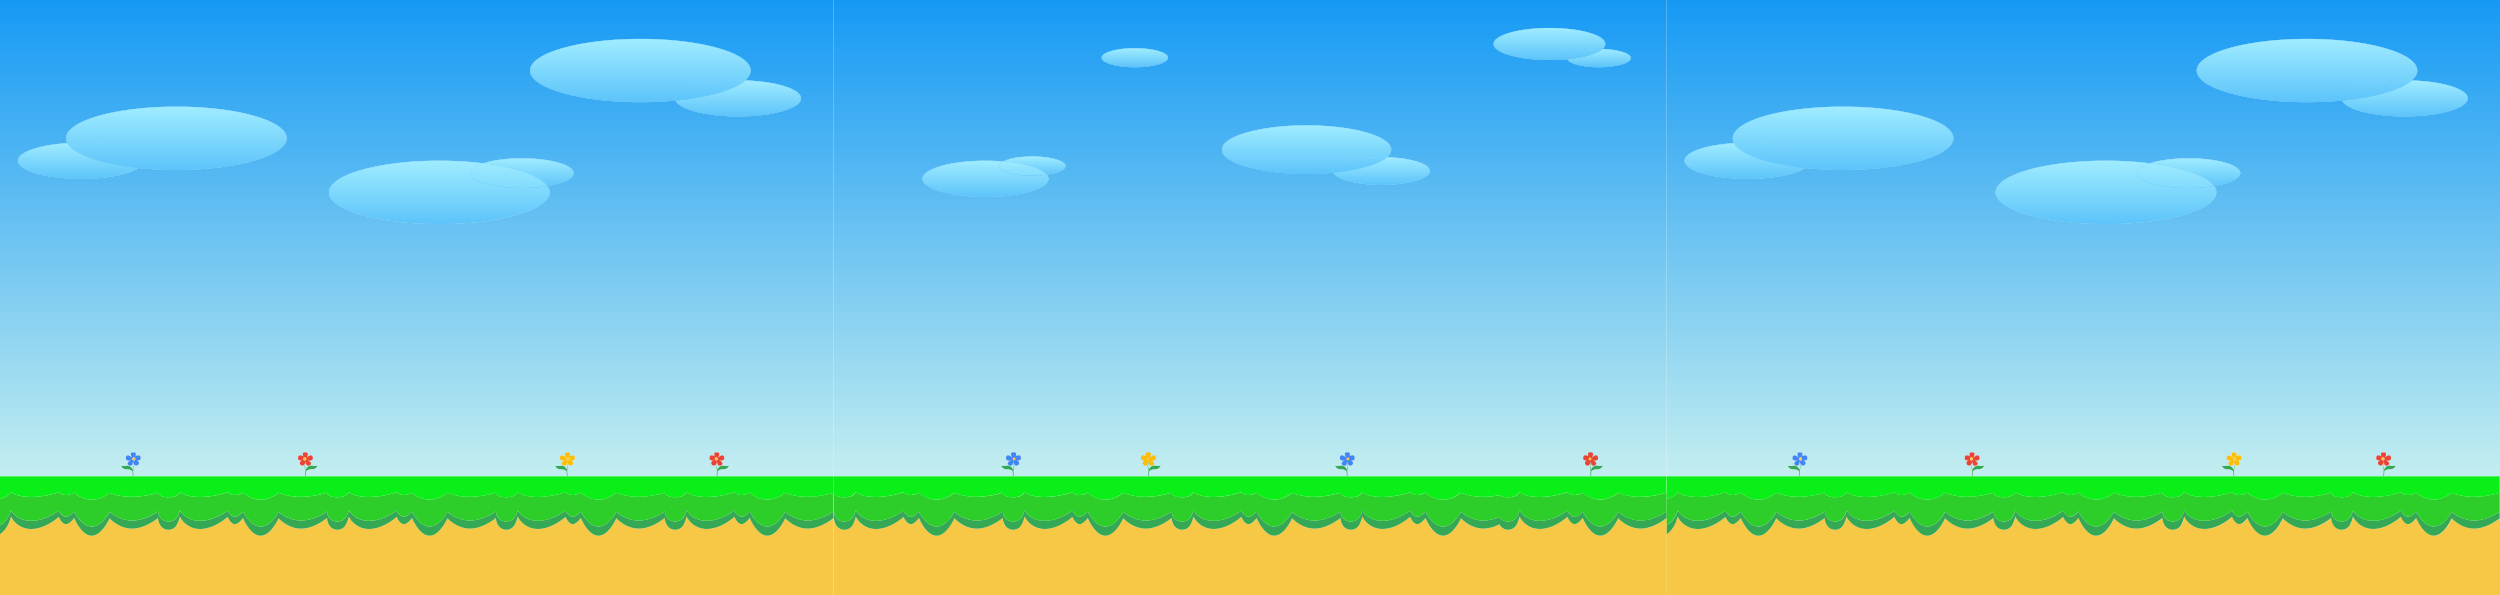 <svg id="Layer_1" data-name="Layer 1" xmlns="http://www.w3.org/2000/svg" xmlns:xlink="http://www.w3.org/1999/xlink" viewBox="0 0 2100 500"><defs><style>.cls-1{fill:#f7c845;}.cls-2{fill:#34a854;}.cls-3{fill:#2ece2a;}.cls-4{fill:#09ef17;}.cls-5{fill:url(#linear-gradient);}.cls-6{fill:url(#linear-gradient-2);}.cls-7{fill:url(#linear-gradient-3);}.cls-8{fill:url(#linear-gradient-4);}.cls-9{fill:url(#linear-gradient-5);}.cls-10{fill:url(#linear-gradient-6);}.cls-11{fill:url(#linear-gradient-7);}.cls-12{fill:url(#linear-gradient-8);}.cls-13{fill:url(#linear-gradient-9);}.cls-14{fill:url(#linear-gradient-10);}.cls-15{fill:url(#linear-gradient-11);}.cls-16{fill:url(#linear-gradient-12);}.cls-17{fill:url(#linear-gradient-13);}.cls-18{fill:url(#linear-gradient-14);}.cls-19{fill:url(#linear-gradient-15);}.cls-20{fill:url(#linear-gradient-16);}.cls-21{fill:url(#linear-gradient-17);}.cls-22{fill:url(#linear-gradient-18);}.cls-23{fill:url(#linear-gradient-19);}.cls-24{fill:url(#linear-gradient-20);}.cls-25{fill:url(#linear-gradient-21);}.cls-26{fill:url(#linear-gradient-22);}.cls-27{fill:url(#linear-gradient-23);}.cls-28{fill:url(#linear-gradient-24);}.cls-29{fill:none;}.cls-30{fill:#4285f5;}.cls-31{fill:#e94436;}.cls-32{fill:#fbbd05;}.cls-33{fill:url(#linear-gradient-25);}.cls-34{fill:url(#linear-gradient-26);}.cls-35{fill:url(#linear-gradient-27);}.cls-36{fill:url(#linear-gradient-28);}.cls-37{fill:url(#linear-gradient-29);}.cls-38{fill:url(#linear-gradient-30);}.cls-39{fill:url(#linear-gradient-31);}.cls-40{fill:url(#linear-gradient-32);}.cls-41{fill:url(#linear-gradient-33);}.cls-42{fill:url(#linear-gradient-34);}.cls-43{fill:url(#linear-gradient-35);}.cls-44{fill:url(#linear-gradient-36);}.cls-45{fill:url(#linear-gradient-37);}.cls-46{fill:url(#linear-gradient-38);}.cls-47{fill:url(#linear-gradient-39);}.cls-48{fill:url(#linear-gradient-40);}.cls-49{fill:url(#linear-gradient-41);}.cls-50{fill:url(#linear-gradient-42);}.cls-51{fill:url(#linear-gradient-43);}.cls-52{fill:url(#linear-gradient-44);}.cls-53{fill:url(#linear-gradient-45);}.cls-54{fill:url(#linear-gradient-46);}.cls-55{fill:url(#linear-gradient-47);}.cls-56{fill:url(#linear-gradient-48);}.cls-57{fill:url(#linear-gradient-49);}.cls-58{fill:url(#linear-gradient-50);}.cls-59{fill:url(#linear-gradient-51);}.cls-60{fill:url(#linear-gradient-52);}.cls-61{fill:url(#linear-gradient-53);}.cls-62{fill:url(#linear-gradient-54);}.cls-63{fill:url(#linear-gradient-55);}.cls-64{fill:url(#linear-gradient-56);}.cls-65{fill:url(#linear-gradient-57);}.cls-66{fill:url(#linear-gradient-58);}.cls-67{fill:url(#linear-gradient-59);}.cls-68{fill:url(#linear-gradient-60);}.cls-69{fill:url(#linear-gradient-61);}.cls-70{fill:url(#linear-gradient-62);}.cls-71{fill:url(#linear-gradient-63);}.cls-72{fill:url(#linear-gradient-64);}.cls-73{fill:url(#linear-gradient-65);}.cls-74{fill:url(#linear-gradient-66);}.cls-75{fill:url(#linear-gradient-67);}.cls-76{fill:url(#linear-gradient-68);}.cls-77{fill:url(#linear-gradient-69);}.cls-78{fill:url(#linear-gradient-70);}.cls-79{fill:url(#linear-gradient-71);}.cls-80{fill:url(#linear-gradient-72);}.cls-81{fill:url(#linear-gradient-73);}.cls-82{fill:url(#linear-gradient-74);}.cls-83{fill:url(#linear-gradient-75);}.cls-84{fill:url(#linear-gradient-76);}</style><linearGradient id="linear-gradient" x1="1050" y1="-0.97" x2="1050" y2="396.87" gradientUnits="userSpaceOnUse"><stop offset="0" stop-color="#1599f4"/><stop offset="1" stop-color="#c2edf0"/></linearGradient><linearGradient id="linear-gradient-2" x1="868.84" y1="-0.97" x2="868.84" y2="396.87" xlink:href="#linear-gradient"/><linearGradient id="linear-gradient-3" x1="868.84" y1="131.44" x2="868.84" y2="147.36" gradientUnits="userSpaceOnUse"><stop offset="0" stop-color="#9fecff"/><stop offset="1" stop-color="#5dc4fa"/></linearGradient><linearGradient id="linear-gradient-4" x1="953.23" y1="-0.97" x2="953.23" y2="396.87" xlink:href="#linear-gradient"/><linearGradient id="linear-gradient-5" x1="953.23" y1="40.44" x2="953.23" y2="56.35" xlink:href="#linear-gradient-3"/><linearGradient id="linear-gradient-6" x1="1160.64" y1="-0.97" x2="1160.64" y2="396.87" xlink:href="#linear-gradient"/><linearGradient id="linear-gradient-7" x1="1160.64" y1="131.94" x2="1160.64" y2="155.07" xlink:href="#linear-gradient-3"/><linearGradient id="linear-gradient-8" x1="1097.49" y1="-0.97" x2="1097.49" y2="396.87" xlink:href="#linear-gradient"/><linearGradient id="linear-gradient-9" x1="1097.49" y1="105.2" x2="1097.49" y2="145.75" xlink:href="#linear-gradient-3"/><linearGradient id="linear-gradient-10" x1="1142.46" y1="-0.97" x2="1142.46" y2="396.87" xlink:href="#linear-gradient"/><linearGradient id="linear-gradient-11" x1="1142.46" y1="131.94" x2="1142.46" y2="155.07" xlink:href="#linear-gradient-3"/><linearGradient id="linear-gradient-12" x1="1142.46" y1="105.2" x2="1142.46" y2="145.75" xlink:href="#linear-gradient-3"/><linearGradient id="linear-gradient-13" x1="1343.2" y1="-0.97" x2="1343.2" y2="396.87" xlink:href="#linear-gradient"/><linearGradient id="linear-gradient-14" x1="1343.2" y1="41.08" x2="1343.2" y2="56.36" xlink:href="#linear-gradient-3"/><linearGradient id="linear-gradient-15" x1="1301.51" y1="-0.97" x2="1301.51" y2="396.87" xlink:href="#linear-gradient"/><linearGradient id="linear-gradient-16" x1="1301.51" y1="23.44" x2="1301.51" y2="50.2" xlink:href="#linear-gradient-3"/><linearGradient id="linear-gradient-17" x1="1331.2" y1="-0.97" x2="1331.2" y2="396.87" xlink:href="#linear-gradient"/><linearGradient id="linear-gradient-18" x1="1331.2" y1="41.08" x2="1331.2" y2="56.36" xlink:href="#linear-gradient-3"/><linearGradient id="linear-gradient-19" x1="1331.2" y1="23.44" x2="1331.2" y2="50.2" xlink:href="#linear-gradient-3"/><linearGradient id="linear-gradient-20" x1="827.84" y1="-0.97" x2="827.84" y2="396.87" xlink:href="#linear-gradient"/><linearGradient id="linear-gradient-21" x1="827.84" y1="134.97" x2="827.84" y2="165.13" xlink:href="#linear-gradient-3"/><linearGradient id="linear-gradient-22" x1="859.25" y1="-0.97" x2="859.25" y2="396.87" xlink:href="#linear-gradient"/><linearGradient id="linear-gradient-23" x1="859.25" y1="131.44" x2="859.25" y2="147.36" xlink:href="#linear-gradient-3"/><linearGradient id="linear-gradient-24" x1="859.25" y1="134.97" x2="859.25" y2="165.13" xlink:href="#linear-gradient-3"/><linearGradient id="linear-gradient-25" x1="350" y1="-0.97" x2="350" y2="396.87" xlink:href="#linear-gradient"/><linearGradient id="linear-gradient-26" x1="65.73" y1="-0.97" x2="65.73" y2="396.87" xlink:href="#linear-gradient"/><linearGradient id="linear-gradient-27" x1="65.73" y1="119.8" x2="65.73" y2="149.96" xlink:href="#linear-gradient-3"/><linearGradient id="linear-gradient-28" x1="620.21" y1="-0.97" x2="620.21" y2="396.87" xlink:href="#linear-gradient"/><linearGradient id="linear-gradient-29" x1="620.21" y1="67.4" x2="620.21" y2="97.57" xlink:href="#linear-gradient-3"/><linearGradient id="linear-gradient-30" x1="443.83" y1="-0.97" x2="443.83" y2="396.87" xlink:href="#linear-gradient"/><linearGradient id="linear-gradient-31" x1="443.83" y1="132.94" x2="443.83" y2="157.69" xlink:href="#linear-gradient-3"/><linearGradient id="linear-gradient-32" x1="148.18" y1="-0.97" x2="148.18" y2="396.87" xlink:href="#linear-gradient"/><linearGradient id="linear-gradient-33" x1="148.18" y1="89.45" x2="148.18" y2="142.31" xlink:href="#linear-gradient-3"/><linearGradient id="linear-gradient-34" x1="88.72" y1="-0.97" x2="88.72" y2="396.87" xlink:href="#linear-gradient"/><linearGradient id="linear-gradient-35" x1="88.72" y1="119.8" x2="88.72" y2="149.96" xlink:href="#linear-gradient-3"/><linearGradient id="linear-gradient-36" x1="88.72" y1="89.45" x2="88.72" y2="142.31" xlink:href="#linear-gradient-3"/><linearGradient id="linear-gradient-37" x1="369" y1="-0.97" x2="369" y2="396.87" xlink:href="#linear-gradient"/><linearGradient id="linear-gradient-38" x1="369" y1="134.91" x2="369" y2="187.76" xlink:href="#linear-gradient-3"/><linearGradient id="linear-gradient-39" x1="427.4" y1="-0.97" x2="427.4" y2="396.87" xlink:href="#linear-gradient"/><linearGradient id="linear-gradient-40" x1="427.4" y1="132.94" x2="427.4" y2="157.69" xlink:href="#linear-gradient-3"/><linearGradient id="linear-gradient-41" x1="427.4" y1="134.91" x2="427.4" y2="187.76" xlink:href="#linear-gradient-3"/><linearGradient id="linear-gradient-42" x1="537.89" y1="-0.97" x2="537.89" y2="396.87" xlink:href="#linear-gradient"/><linearGradient id="linear-gradient-43" x1="537.89" y1="32.56" x2="537.89" y2="85.41" xlink:href="#linear-gradient-3"/><linearGradient id="linear-gradient-44" x1="596.52" y1="-0.97" x2="596.52" y2="396.87" xlink:href="#linear-gradient"/><linearGradient id="linear-gradient-45" x1="596.52" y1="67.4" x2="596.52" y2="97.57" xlink:href="#linear-gradient-3"/><linearGradient id="linear-gradient-46" x1="596.52" y1="32.56" x2="596.52" y2="85.41" xlink:href="#linear-gradient-3"/><linearGradient id="linear-gradient-47" x1="111.83" y1="-0.97" x2="111.83" y2="396.87" xlink:href="#linear-gradient"/><linearGradient id="linear-gradient-48" x1="256.65" y1="-0.97" x2="256.65" y2="396.87" xlink:href="#linear-gradient"/><linearGradient id="linear-gradient-49" x1="476.49" y1="-0.97" x2="476.49" y2="396.87" xlink:href="#linear-gradient"/><linearGradient id="linear-gradient-50" x1="602.31" y1="-0.97" x2="602.31" y2="396.87" xlink:href="#linear-gradient"/><linearGradient id="linear-gradient-51" x1="1750" y1="-0.97" x2="1750" y2="396.87" xlink:href="#linear-gradient"/><linearGradient id="linear-gradient-52" x1="1465.73" y1="-0.97" x2="1465.73" y2="396.87" xlink:href="#linear-gradient"/><linearGradient id="linear-gradient-53" x1="1465.73" y1="119.8" x2="1465.73" y2="149.96" xlink:href="#linear-gradient-3"/><linearGradient id="linear-gradient-54" x1="2020.21" y1="-0.97" x2="2020.21" y2="396.87" xlink:href="#linear-gradient"/><linearGradient id="linear-gradient-55" x1="2020.21" y1="67.4" x2="2020.21" y2="97.57" xlink:href="#linear-gradient-3"/><linearGradient id="linear-gradient-56" x1="1843.83" y1="-0.97" x2="1843.83" y2="396.87" xlink:href="#linear-gradient"/><linearGradient id="linear-gradient-57" x1="1843.83" y1="132.94" x2="1843.83" y2="157.69" xlink:href="#linear-gradient-3"/><linearGradient id="linear-gradient-58" x1="1548.18" y1="-0.97" x2="1548.18" y2="396.87" xlink:href="#linear-gradient"/><linearGradient id="linear-gradient-59" x1="1548.18" y1="89.45" x2="1548.18" y2="142.31" xlink:href="#linear-gradient-3"/><linearGradient id="linear-gradient-60" x1="1488.72" y1="-0.97" x2="1488.72" y2="396.87" xlink:href="#linear-gradient"/><linearGradient id="linear-gradient-61" x1="1488.72" y1="119.8" x2="1488.72" y2="149.96" xlink:href="#linear-gradient-3"/><linearGradient id="linear-gradient-62" x1="1488.72" y1="89.45" x2="1488.72" y2="142.31" xlink:href="#linear-gradient-3"/><linearGradient id="linear-gradient-63" x1="1769" y1="-0.97" x2="1769" y2="396.87" xlink:href="#linear-gradient"/><linearGradient id="linear-gradient-64" x1="1769" y1="134.91" x2="1769" y2="187.76" xlink:href="#linear-gradient-3"/><linearGradient id="linear-gradient-65" x1="1827.4" y1="-0.97" x2="1827.4" y2="396.87" xlink:href="#linear-gradient"/><linearGradient id="linear-gradient-66" x1="1827.4" y1="132.94" x2="1827.4" y2="157.69" xlink:href="#linear-gradient-3"/><linearGradient id="linear-gradient-67" x1="1827.4" y1="134.91" x2="1827.4" y2="187.76" xlink:href="#linear-gradient-3"/><linearGradient id="linear-gradient-68" x1="1937.89" y1="-0.97" x2="1937.89" y2="396.87" xlink:href="#linear-gradient"/><linearGradient id="linear-gradient-69" x1="1937.89" y1="32.56" x2="1937.89" y2="85.41" xlink:href="#linear-gradient-3"/><linearGradient id="linear-gradient-70" x1="1996.52" y1="-0.97" x2="1996.52" y2="396.87" xlink:href="#linear-gradient"/><linearGradient id="linear-gradient-71" x1="1996.52" y1="67.4" x2="1996.52" y2="97.57" xlink:href="#linear-gradient-3"/><linearGradient id="linear-gradient-72" x1="1996.52" y1="32.56" x2="1996.52" y2="85.41" xlink:href="#linear-gradient-3"/><linearGradient id="linear-gradient-73" x1="1511.83" y1="-0.97" x2="1511.83" y2="396.87" xlink:href="#linear-gradient"/><linearGradient id="linear-gradient-74" x1="1656.65" y1="-0.97" x2="1656.65" y2="396.87" xlink:href="#linear-gradient"/><linearGradient id="linear-gradient-75" x1="1876.49" y1="-0.97" x2="1876.49" y2="396.87" xlink:href="#linear-gradient"/><linearGradient id="linear-gradient-76" x1="2002.31" y1="-0.97" x2="2002.31" y2="396.87" xlink:href="#linear-gradient"/></defs><path class="cls-1" d="M1359.28,435.36S1353,450,1344.22,450s-14.77-14.93-14.77-14.93-3.44,5.22-6.88,5.22-6-6.09-6-6.09-10.9,10.15-23.23,10.15a18.79,18.79,0,0,1-16.92-10.44,29.72,29.72,0,0,1-2.33,6.56,8.07,8.07,0,0,1-14.31.41c-.08-.14-.14-.3-.22-.45a30.65,30.65,0,0,1-13.44,3.63c-11.19,0-18.93-8.7-18.93-8.7S1220.86,450,1212.11,450s-14.76-14.93-14.76-14.93-3.45,5.22-6.89,5.22-6-6.09-6-6.09-10.9,10.15-23.23,10.15a18.79,18.79,0,0,1-16.92-10.44,29.72,29.72,0,0,1-2.33,6.56,8.07,8.07,0,0,1-14.31.41,12,12,0,0,1-1.64-5.81s-10.61,9-21.8,9-18.93-8.7-18.93-8.7-6.3,14.64-15,14.64-14.77-14.93-14.77-14.93-3.44,5.22-6.88,5.22-6-6.09-6-6.09-10.9,10.15-23.23,10.15a18.79,18.79,0,0,1-16.92-10.44,29.72,29.72,0,0,1-2.33,6.56,8.07,8.07,0,0,1-14.31.41,11.9,11.9,0,0,1-1.65-5.81s-10.61,9-21.79,9-18.93-8.7-18.93-8.7S937.09,450,928.34,450s-14.77-14.93-14.77-14.93-3.44,5.22-6.88,5.22-6-6.09-6-6.09-10.9,10.15-23.23,10.15a18.79,18.79,0,0,1-16.92-10.44,29.72,29.72,0,0,1-2.33,6.56,8.07,8.07,0,0,1-14.31.41,12,12,0,0,1-1.64-5.81s-10.61,9-21.8,9-18.93-8.7-18.93-8.7-6.3,14.64-15,14.64-14.77-14.93-14.77-14.93-3.44,5.22-6.88,5.22-6-6.09-6-6.09-10.9,10.15-23.23,10.15a18.79,18.79,0,0,1-16.92-10.44,30.24,30.24,0,0,1-2.33,6.56,8.07,8.07,0,0,1-14.31.41,11.9,11.9,0,0,1-1.65-5.81s-.12.11-.35.29V500h700V435.07s-10.61,9-21.79,9S1359.28,435.36,1359.28,435.36Z"/><path class="cls-2" d="M1359.28,429.89s-6.31,12.38-15.06,12.38-14.77-12.62-14.77-12.62-3.44,4.41-6.88,4.41-6-5.15-6-5.15-10.9,8.58-23.23,8.58-16.92-8.82-16.92-8.82a22.82,22.82,0,0,1-2.33,5.55c-2.91,4.95-11.12,5.17-14.31.34-.08-.12-.14-.25-.22-.38a35.1,35.1,0,0,1-13.44,3.07c-11.19,0-18.93-7.36-18.93-7.36s-6.31,12.38-15.06,12.38-14.76-12.62-14.76-12.62-3.45,4.41-6.89,4.41-6-5.15-6-5.15-10.9,8.58-23.23,8.58-16.92-8.82-16.92-8.82a22.82,22.82,0,0,1-2.33,5.55c-2.91,4.95-11.12,5.17-14.31.34a9,9,0,0,1-1.64-4.91s-10.61,7.6-21.8,7.6-18.93-7.36-18.93-7.36-6.3,12.38-15,12.38-14.77-12.62-14.77-12.62-3.44,4.41-6.88,4.41-6-5.15-6-5.15-10.9,8.58-23.23,8.58-16.92-8.82-16.92-8.82a22.82,22.82,0,0,1-2.33,5.55c-2.91,4.95-11.12,5.17-14.31.34a9,9,0,0,1-1.65-4.91s-10.61,7.6-21.79,7.6-18.93-7.36-18.93-7.36-6.31,12.38-15.06,12.38-14.77-12.62-14.77-12.62-3.44,4.41-6.88,4.41-6-5.15-6-5.15-10.9,8.58-23.23,8.58-16.92-8.82-16.92-8.82a22.82,22.82,0,0,1-2.33,5.55c-2.91,4.95-11.12,5.17-14.31.34a9,9,0,0,1-1.64-4.91s-10.61,7.6-21.8,7.6-18.93-7.36-18.93-7.36-6.3,12.38-15,12.38-14.77-12.62-14.77-12.62-3.44,4.41-6.88,4.41-6-5.15-6-5.15-10.9,8.58-23.23,8.58-16.92-8.82-16.92-8.82a23.22,23.22,0,0,1-2.33,5.55c-2.91,4.95-11.12,5.17-14.31.34a9,9,0,0,1-1.65-4.91l-.35.24v5.47c.23-.18.35-.29.35-.29a11.9,11.9,0,0,0,1.65,5.81,8.07,8.07,0,0,0,14.31-.41,30.24,30.24,0,0,0,2.33-6.56,18.79,18.79,0,0,0,16.92,10.44c12.33,0,23.23-10.15,23.23-10.15s2.58,6.09,6,6.09,6.88-5.22,6.88-5.22,6,14.93,14.77,14.93,15-14.64,15-14.64,7.75,8.7,18.93,8.7,21.8-9,21.8-9a12,12,0,0,0,1.64,5.81,8.07,8.07,0,0,0,14.31-.41,29.72,29.72,0,0,0,2.33-6.56,18.79,18.79,0,0,0,16.92,10.44c12.33,0,23.23-10.15,23.23-10.15s2.58,6.09,6,6.09,6.88-5.22,6.88-5.22,6,14.93,14.77,14.93,15.06-14.64,15.06-14.64,7.74,8.7,18.93,8.7,21.79-9,21.79-9a11.9,11.9,0,0,0,1.65,5.81,8.07,8.07,0,0,0,14.31-.41,29.72,29.72,0,0,0,2.33-6.56,18.79,18.79,0,0,0,16.92,10.44c12.33,0,23.23-10.15,23.23-10.15s2.58,6.09,6,6.09,6.88-5.22,6.88-5.22,6,14.93,14.77,14.93,15-14.64,15-14.64,7.75,8.7,18.93,8.7,21.8-9,21.8-9a12,12,0,0,0,1.64,5.81,8.07,8.07,0,0,0,14.31-.41,29.72,29.72,0,0,0,2.33-6.56,18.79,18.79,0,0,0,16.92,10.44c12.33,0,23.23-10.15,23.23-10.15s2.58,6.09,6,6.09,6.89-5.22,6.89-5.22,6,14.93,14.76,14.93,15.06-14.64,15.06-14.64,7.74,8.7,18.93,8.7a30.65,30.65,0,0,0,13.44-3.63c.08.15.14.31.22.45a8.07,8.07,0,0,0,14.31-.41,29.72,29.72,0,0,0,2.33-6.56,18.79,18.79,0,0,0,16.92,10.44c12.33,0,23.23-10.15,23.23-10.15s2.58,6.09,6,6.09,6.88-5.22,6.88-5.22,6,14.93,14.77,14.93,15.06-14.64,15.06-14.64,7.74,8.7,18.93,8.7,21.79-9,21.79-9v-5.42s-10.61,7.6-21.79,7.6S1359.28,429.89,1359.28,429.89Z"/><path class="cls-3" d="M1359.28,413.93s-6.31,5.76-15.06,5.76a23,23,0,0,1-14.77-5.88,15.59,15.59,0,0,1-6.88,2.06,9.8,9.8,0,0,1-6-2.4,75.82,75.82,0,0,1-23.23,4c-12.33,0-16.92-4.11-16.92-4.11a9.57,9.57,0,0,1-2.33,2.58c-2.91,2.31-11.12,2.41-14.31.16-.08-.05-.14-.12-.22-.17a71.16,71.16,0,0,1-13.44,1.42,51.11,51.11,0,0,1-18.93-3.42s-6.31,5.76-15.06,5.76a23,23,0,0,1-14.76-5.88,15.66,15.66,0,0,1-6.89,2.06,9.8,9.8,0,0,1-6-2.4,75.82,75.82,0,0,1-23.23,4c-12.33,0-16.92-4.11-16.92-4.11a9.57,9.57,0,0,1-2.33,2.58c-2.91,2.31-11.12,2.41-14.31.16a3.16,3.16,0,0,1-1.64-2.29,78.34,78.34,0,0,1-21.8,3.54,51.18,51.18,0,0,1-18.93-3.42s-6.3,5.76-15,5.76a23,23,0,0,1-14.77-5.88,15.59,15.59,0,0,1-6.88,2.06,9.8,9.8,0,0,1-6-2.4,75.82,75.82,0,0,1-23.23,4c-12.33,0-16.92-4.11-16.92-4.11a9.57,9.57,0,0,1-2.33,2.58c-2.91,2.31-11.12,2.41-14.31.16a3.15,3.15,0,0,1-1.65-2.29,78.32,78.32,0,0,1-21.79,3.54,51.11,51.11,0,0,1-18.93-3.42s-6.31,5.76-15.06,5.76a23,23,0,0,1-14.77-5.88,15.59,15.59,0,0,1-6.88,2.06,9.8,9.8,0,0,1-6-2.4,75.82,75.82,0,0,1-23.23,4c-12.33,0-16.92-4.11-16.92-4.11a9.57,9.57,0,0,1-2.33,2.58c-2.91,2.31-11.12,2.41-14.31.16a3.16,3.16,0,0,1-1.64-2.29,78.34,78.34,0,0,1-21.8,3.54,51.18,51.18,0,0,1-18.93-3.42s-6.3,5.76-15,5.76a23,23,0,0,1-14.77-5.88,15.59,15.59,0,0,1-6.88,2.06,9.8,9.8,0,0,1-6-2.4,75.82,75.82,0,0,1-23.23,4c-12.33,0-16.92-4.11-16.92-4.11a9.74,9.74,0,0,1-2.33,2.58c-2.91,2.31-11.12,2.41-14.31.16a3.15,3.15,0,0,1-1.65-2.29l-.35.12v16l.35-.24a9,9,0,0,0,1.65,4.91c3.19,4.83,11.4,4.61,14.31-.34a23.22,23.22,0,0,0,2.33-5.55s4.59,8.82,16.92,8.82,23.23-8.58,23.23-8.58,2.58,5.15,6,5.15,6.88-4.41,6.88-4.41,6,12.62,14.77,12.62,15-12.38,15-12.38,7.75,7.36,18.93,7.36,21.8-7.6,21.8-7.6a9,9,0,0,0,1.64,4.91c3.19,4.83,11.4,4.61,14.31-.34a22.82,22.82,0,0,0,2.33-5.55s4.59,8.82,16.92,8.82,23.23-8.58,23.23-8.58,2.58,5.15,6,5.15,6.88-4.41,6.88-4.41,6,12.62,14.77,12.62,15.06-12.38,15.06-12.38,7.74,7.36,18.93,7.36,21.79-7.6,21.79-7.6a9,9,0,0,0,1.65,4.91c3.19,4.83,11.4,4.61,14.31-.34a22.82,22.82,0,0,0,2.33-5.55s4.59,8.82,16.92,8.82,23.23-8.58,23.23-8.58,2.58,5.15,6,5.15,6.88-4.41,6.88-4.41,6,12.62,14.77,12.62,15-12.38,15-12.38,7.75,7.36,18.93,7.36,21.8-7.6,21.8-7.6a9,9,0,0,0,1.64,4.91c3.19,4.83,11.4,4.61,14.31-.34a22.82,22.82,0,0,0,2.33-5.55s4.59,8.82,16.92,8.82,23.23-8.58,23.23-8.58,2.58,5.15,6,5.15,6.89-4.41,6.89-4.41,6,12.62,14.76,12.62,15.06-12.38,15.06-12.38,7.74,7.36,18.93,7.36a35.1,35.1,0,0,0,13.44-3.07c.08.13.14.26.22.38,3.19,4.83,11.4,4.61,14.31-.34a22.82,22.82,0,0,0,2.33-5.55s4.59,8.82,16.92,8.82,23.23-8.58,23.23-8.58,2.58,5.15,6,5.15,6.88-4.41,6.88-4.41,6,12.62,14.77,12.62,15.06-12.38,15.06-12.38,7.74,7.36,18.93,7.36,21.79-7.6,21.79-7.6V413.81a78.32,78.32,0,0,1-21.79,3.54A51.11,51.11,0,0,1,1359.28,413.93Z"/><path class="cls-4" d="M700,413.93l.35-.12A3.15,3.15,0,0,0,702,416.1c3.19,2.25,11.4,2.15,14.31-.16a9.74,9.74,0,0,0,2.33-2.58s4.59,4.11,16.92,4.11a75.82,75.82,0,0,0,23.23-4,9.8,9.8,0,0,0,6,2.4,15.59,15.59,0,0,0,6.88-2.06,23,23,0,0,0,14.77,5.88c8.75,0,15-5.76,15-5.76a51.18,51.18,0,0,0,18.93,3.42,78.34,78.34,0,0,0,21.8-3.54,3.16,3.16,0,0,0,1.64,2.29c3.19,2.25,11.4,2.15,14.31-.16a9.57,9.57,0,0,0,2.33-2.58s4.59,4.11,16.92,4.11a75.82,75.82,0,0,0,23.23-4,9.8,9.8,0,0,0,6,2.4,15.59,15.59,0,0,0,6.88-2.06,23,23,0,0,0,14.77,5.88c8.75,0,15.06-5.76,15.06-5.76a51.11,51.11,0,0,0,18.93,3.42,78.32,78.32,0,0,0,21.79-3.54,3.15,3.15,0,0,0,1.65,2.29c3.19,2.25,11.4,2.15,14.31-.16a9.57,9.57,0,0,0,2.33-2.58s4.59,4.11,16.92,4.11a75.82,75.82,0,0,0,23.23-4,9.8,9.8,0,0,0,6,2.4,15.59,15.59,0,0,0,6.88-2.06,23,23,0,0,0,14.77,5.88c8.75,0,15-5.76,15-5.76a51.18,51.18,0,0,0,18.93,3.42,78.34,78.34,0,0,0,21.8-3.54,3.16,3.16,0,0,0,1.64,2.29c3.19,2.25,11.4,2.15,14.31-.16a9.57,9.57,0,0,0,2.33-2.58s4.59,4.11,16.92,4.11a75.82,75.82,0,0,0,23.23-4,9.8,9.8,0,0,0,6,2.4,15.66,15.66,0,0,0,6.89-2.06,23,23,0,0,0,14.76,5.88c8.75,0,15.06-5.76,15.06-5.76a51.11,51.11,0,0,0,18.93,3.42,71.16,71.16,0,0,0,13.44-1.42c.08.05.14.12.22.17,3.19,2.25,11.4,2.15,14.31-.16a9.57,9.57,0,0,0,2.33-2.58s4.59,4.11,16.92,4.11a75.82,75.82,0,0,0,23.23-4,9.8,9.8,0,0,0,6,2.4,15.59,15.59,0,0,0,6.88-2.06,23,23,0,0,0,14.77,5.88c8.75,0,15.06-5.76,15.06-5.76a51.11,51.11,0,0,0,18.93,3.42,78.32,78.32,0,0,0,21.79-3.54V400H700Z"/><path class="cls-5" d="M700,0V400h700V0ZM879.27,146.69a5.54,5.54,0,0,1,1.44,3.51c0,8.38-23.67,15.16-52.87,15.16S775,158.58,775,150.2,798.65,135,827.84,135c5.15,0,10.11.21,14.81.61,4.73-2.49,13.92-4.17,24.48-4.17,15.41,0,27.9,3.58,27.9,8C895,142.65,888.59,145.39,879.27,146.69Zm74-90.21c-15.41,0-27.9-3.58-27.9-8s12.49-8,27.9-8,27.9,3.58,27.9,8S968.64,56.48,953.23,56.48Zm207.26,98.78c-20.78,0-37.89-4.49-40.26-10.26-7.14.69-14.78,1.07-22.74,1.07-39.25,0-71.07-9.13-71.07-20.39s31.82-20.38,71.07-20.38,71.07,9.13,71.07,20.38c0,2.23-1.27,4.38-3.57,6.38,20.28.65,36.06,5.58,36.06,11.56C1201.05,150.05,1182.89,155.26,1160.49,155.26ZM1343.1,56.48c-13.71,0-25-3-26.58-6.77-4.71.45-9.76.7-15,.7-25.91,0-46.92-6-46.92-13.45s21-13.46,46.92-13.46,46.92,6,46.92,13.46a5.78,5.78,0,0,1-2.36,4.21c13.39.42,23.81,3.68,23.81,7.63C1369.88,53,1357.89,56.48,1343.1,56.48Z"/><path class="cls-6" d="M867.13,131.48c-10.56,0-19.75,1.68-24.48,4.17,18.13,1.51,32.23,5.73,36.62,11,9.32-1.3,15.76-4,15.76-7.21C895,135.06,882.54,131.48,867.13,131.48Z"/><path class="cls-7" d="M867.13,131.48c-10.56,0-19.75,1.68-24.48,4.17,18.13,1.51,32.23,5.73,36.62,11,9.32-1.3,15.76-4,15.76-7.21C895,135.06,882.54,131.48,867.13,131.48Z"/><ellipse class="cls-8" cx="953.23" cy="48.48" rx="27.9" ry="8"/><ellipse class="cls-9" cx="953.23" cy="48.48" rx="27.9" ry="8"/><path class="cls-10" d="M1165,132.06c-7,6.08-23.64,10.89-44.76,12.94,2.37,5.77,19.48,10.26,40.26,10.26,22.4,0,40.56-5.21,40.56-11.64C1201.05,137.64,1185.27,132.71,1165,132.06Z"/><path class="cls-11" d="M1165,132.06c-7,6.08-23.64,10.89-44.76,12.94,2.37,5.77,19.48,10.26,40.26,10.26,22.4,0,40.56-5.21,40.56-11.64C1201.05,137.64,1185.27,132.71,1165,132.06Z"/><path class="cls-12" d="M1160.49,132c1.52,0,3,0,4.5.07,2.3-2,3.57-4.15,3.57-6.38,0-11.25-31.82-20.38-71.07-20.38s-71.07,9.13-71.07,20.38,31.82,20.39,71.07,20.39c8,0,15.6-.38,22.74-1.07a3.52,3.52,0,0,1-.29-1.38C1119.94,137.2,1138.09,132,1160.49,132Z"/><path class="cls-13" d="M1160.49,132c1.52,0,3,0,4.5.07,2.3-2,3.57-4.15,3.57-6.38,0-11.25-31.82-20.38-71.07-20.38s-71.07,9.13-71.07,20.38,31.82,20.39,71.07,20.39c8,0,15.6-.38,22.74-1.07a3.52,3.52,0,0,1-.29-1.38C1119.94,137.2,1138.09,132,1160.49,132Z"/><path class="cls-14" d="M1160.49,132c-22.4,0-40.55,5.21-40.55,11.63a3.52,3.52,0,0,0,.29,1.38c21.12-2.05,37.78-6.86,44.76-12.94C1163.51,132,1162,132,1160.49,132Z"/><path class="cls-15" d="M1160.49,132c-22.4,0-40.55,5.21-40.55,11.63a3.52,3.52,0,0,0,.29,1.38c21.12-2.05,37.78-6.86,44.76-12.94C1163.51,132,1162,132,1160.49,132Z"/><path class="cls-16" d="M1160.49,132c-22.4,0-40.55,5.21-40.55,11.63a3.52,3.52,0,0,0,.29,1.38c21.12-2.05,37.78-6.86,44.76-12.94C1163.51,132,1162,132,1160.49,132Z"/><path class="cls-17" d="M1346.07,41.17c-4.61,4-15.61,7.19-29.55,8.54,1.56,3.81,12.87,6.77,26.58,6.77,14.79,0,26.78-3.44,26.78-7.68C1369.88,44.85,1359.46,41.59,1346.07,41.17Z"/><path class="cls-18" d="M1346.07,41.17c-4.61,4-15.61,7.19-29.55,8.54,1.56,3.81,12.87,6.77,26.58,6.77,14.79,0,26.78-3.44,26.78-7.68C1369.88,44.85,1359.46,41.59,1346.07,41.17Z"/><path class="cls-19" d="M1343.1,41.12c1,0,2,0,3,.05a5.78,5.78,0,0,0,2.36-4.21c0-7.43-21-13.46-46.92-13.46s-46.92,6-46.92,13.46,21,13.45,46.92,13.45c5.25,0,10.3-.25,15-.7a2.43,2.43,0,0,1-.19-.91C1316.33,44.56,1328.32,41.12,1343.1,41.12Z"/><path class="cls-20" d="M1343.1,41.12c1,0,2,0,3,.05a5.78,5.78,0,0,0,2.36-4.21c0-7.43-21-13.46-46.92-13.46s-46.92,6-46.92,13.46,21,13.45,46.92,13.45c5.25,0,10.3-.25,15-.7a2.43,2.43,0,0,1-.19-.91C1316.33,44.56,1328.32,41.12,1343.1,41.12Z"/><path class="cls-21" d="M1343.1,41.12c-14.78,0-26.77,3.44-26.77,7.68a2.43,2.43,0,0,0,.19.91c13.94-1.35,24.94-4.53,29.55-8.54C1345.1,41.14,1344.11,41.12,1343.1,41.12Z"/><path class="cls-22" d="M1343.1,41.12c-14.78,0-26.77,3.44-26.77,7.68a2.43,2.43,0,0,0,.19.91c13.94-1.35,24.94-4.53,29.55-8.54C1345.1,41.14,1344.11,41.12,1343.1,41.12Z"/><path class="cls-23" d="M1343.1,41.12c-14.78,0-26.77,3.44-26.77,7.68a2.43,2.43,0,0,0,.19.91c13.94-1.35,24.94-4.53,29.55-8.54C1345.1,41.14,1344.11,41.12,1343.1,41.12Z"/><path class="cls-24" d="M839.23,139.48c0-1.39,1.24-2.69,3.42-3.83-4.7-.4-9.66-.61-14.81-.61C798.65,135,775,141.83,775,150.2s23.67,15.16,52.86,15.16,52.87-6.78,52.87-15.16a5.54,5.54,0,0,0-1.44-3.51,89.16,89.16,0,0,1-12.14.79C851.72,147.48,839.23,143.9,839.23,139.48Z"/><path class="cls-25" d="M839.23,139.48c0-1.39,1.24-2.69,3.42-3.83-4.7-.4-9.66-.61-14.81-.61C798.65,135,775,141.83,775,150.2s23.67,15.16,52.86,15.16,52.87-6.78,52.87-15.16a5.54,5.54,0,0,0-1.44-3.51,89.16,89.16,0,0,1-12.14.79C851.72,147.48,839.23,143.9,839.23,139.48Z"/><path class="cls-26" d="M842.65,135.65c-2.18,1.14-3.42,2.44-3.42,3.83,0,4.42,12.49,8,27.9,8a89.16,89.16,0,0,0,12.14-.79C874.88,141.38,860.78,137.16,842.65,135.65Z"/><path class="cls-27" d="M842.65,135.65c-2.18,1.14-3.42,2.44-3.42,3.83,0,4.42,12.49,8,27.9,8a89.16,89.16,0,0,0,12.14-.79C874.88,141.38,860.78,137.16,842.65,135.65Z"/><path class="cls-28" d="M842.65,135.65c-2.18,1.14-3.42,2.44-3.42,3.83,0,4.42,12.49,8,27.9,8a89.16,89.16,0,0,0,12.14-.79C874.88,141.38,860.78,137.16,842.65,135.65Z"/><path class="cls-29" d="M1336.34,387.16s-.13.63-.26,1.47l.22-.55A3.08,3.08,0,0,1,1336.34,387.16Z"/><path d="M1334.29,383.39a12.82,12.82,0,0,0,.49,1.21A2,2,0,0,0,1334.29,383.39Z"/><path d="M1333.62,386.67c.59-.07,1-.16,1-.16A6.69,6.69,0,0,0,1333.62,386.67Z"/><path class="cls-2" d="M1341.33,391.18a4.79,4.79,0,0,0-4.78,3.57,9.1,9.1,0,0,1-.5-2c-.42-.69-.19-2.73,0-4.14l-.22.55,0-.1s-.69,3,0,4.55,0,6,0,6,.1.33.26.34a.24.24,0,0,0,.23-.1,13,13,0,0,0,.33-3.9s1.31-1.95,5-1.85a4.5,4.5,0,0,0,4.59-2.95C1344.87,391.79,1341.33,391.18,1341.33,391.18Z"/><path class="cls-30" d="M1334.29,383.39a12.82,12.82,0,0,0,.49,1.21A2,2,0,0,0,1334.29,383.39Z"/><path class="cls-30" d="M1333.62,386.67c.59-.07,1-.16,1-.16A6.69,6.69,0,0,0,1333.62,386.67Z"/><path class="cls-31" d="M1341.9,386.2c.5-.25.88-2.89-.64-3.59-.89-.41-2.22.32-3.16,1a11.69,11.69,0,0,0-1.16.93,5.85,5.85,0,0,0,1.22-3.07c-.1-1.34-.72-1.6-3.11-1.42-1.57.13-1.2,2-.76,3.34h0a2.22,2.22,0,0,0-1.32-.71c-1.83-.32-2.25-.12-2.63.35-.07.08-1,2.43.11,3.28a5.12,5.12,0,0,0,3.17.36h0c-2.53.6-2.25,2.46-2.25,2.59a2.39,2.39,0,0,0,2.15,1.87c1.42,0,2.17-1.55,2.34-1.95l.22-.55c.13-.84.26-1.47.26-1.47a3.08,3.08,0,0,0,0,.92,7.2,7.2,0,0,0,.72,2.52,2.29,2.29,0,0,0,3.46-.39c1.58-1.89-3-3.92-3-3.92C1340.3,387.6,1341.4,386.45,1341.9,386.2Z"/><circle class="cls-1" cx="1335.59" cy="385.51" r="1.24"/><path class="cls-29" d="M851.07,387.16s.13.63.26,1.47l-.21-.55A3.07,3.07,0,0,0,851.07,387.16Z"/><path d="M853.12,383.39a10.26,10.26,0,0,1-.49,1.21A2.07,2.07,0,0,1,853.12,383.39Z"/><path d="M853.79,386.67c-.59-.07-1-.16-1-.16A6.69,6.69,0,0,1,853.79,386.67Z"/><path class="cls-2" d="M846.08,391.18a4.78,4.78,0,0,1,4.78,3.57,9.1,9.1,0,0,0,.5-2c.42-.69.2-2.73,0-4.14l.22.55,0-.1s.69,3,0,4.55,0,6,0,6-.1.33-.27.34a.24.24,0,0,1-.23-.1,13.4,13.4,0,0,1-.33-3.9s-1.31-1.95-5-1.85a4.5,4.5,0,0,1-4.59-2.95C842.54,391.79,846.08,391.18,846.08,391.18Z"/><path class="cls-30" d="M853.12,383.39a10.26,10.26,0,0,1-.49,1.21A2.07,2.07,0,0,1,853.12,383.39Z"/><path class="cls-30" d="M853.79,386.67c-.59-.07-1-.16-1-.16A6.69,6.69,0,0,1,853.79,386.67Z"/><path class="cls-30" d="M845.51,386.2c-.5-.25-.88-2.89.64-3.59.89-.41,2.22.32,3.17,1a10.83,10.83,0,0,1,1.15.93,5.85,5.85,0,0,1-1.22-3.07c.1-1.34.72-1.6,3.12-1.42,1.56.13,1.2,2,.75,3.34h0a2.22,2.22,0,0,1,1.32-.71c1.83-.32,2.26-.12,2.63.35.07.08,1,2.43-.1,3.28a5.15,5.15,0,0,1-3.18.36h0c2.54.6,2.26,2.46,2.26,2.59a2.4,2.4,0,0,1-2.16,1.87c-1.41,0-2.17-1.55-2.34-1.95l-.22-.55c-.13-.84-.26-1.47-.26-1.47a3.07,3.07,0,0,1,0,.92,7.36,7.36,0,0,1-.73,2.52,2.29,2.29,0,0,1-3.46-.39c-1.58-1.89,3-3.92,3-3.92C847.11,387.6,846,386.45,845.51,386.2Z"/><circle class="cls-1" cx="851.82" cy="385.51" r="1.24"/><path class="cls-29" d="M1131.5,387.16s.13.63.26,1.47l-.22-.55A3.08,3.08,0,0,0,1131.5,387.16Z"/><path d="M1133.55,383.39a12.82,12.82,0,0,1-.49,1.21A2,2,0,0,1,1133.55,383.39Z"/><path d="M1134.22,386.67c-.59-.07-1-.16-1-.16A6.69,6.69,0,0,1,1134.22,386.67Z"/><path class="cls-2" d="M1126.51,391.18a4.79,4.79,0,0,1,4.78,3.57,9.1,9.1,0,0,0,.5-2c.42-.69.19-2.73,0-4.14l.22.55,0-.1s.69,3,0,4.55,0,6,0,6-.1.33-.26.34a.24.24,0,0,1-.23-.1,13.4,13.4,0,0,1-.33-3.9s-1.31-1.95-5-1.85a4.5,4.5,0,0,1-4.59-2.95C1123,391.79,1126.51,391.18,1126.51,391.18Z"/><path class="cls-30" d="M1133.55,383.39a12.82,12.82,0,0,1-.49,1.21A2,2,0,0,1,1133.55,383.39Z"/><path class="cls-30" d="M1134.22,386.67c-.59-.07-1-.16-1-.16A6.69,6.69,0,0,1,1134.22,386.67Z"/><path class="cls-30" d="M1125.94,386.2c-.5-.25-.88-2.89.64-3.59.89-.41,2.22.32,3.16,1a11.69,11.69,0,0,1,1.16.93,5.85,5.85,0,0,1-1.22-3.07c.1-1.34.72-1.6,3.11-1.42,1.57.13,1.2,2,.76,3.34h0a2.22,2.22,0,0,1,1.32-.71c1.83-.32,2.25-.12,2.63.35.07.08,1,2.43-.11,3.28a5.12,5.12,0,0,1-3.17.36h0c2.53.6,2.25,2.46,2.25,2.59a2.39,2.39,0,0,1-2.15,1.87c-1.42,0-2.17-1.55-2.34-1.95l-.22-.55c-.13-.84-.26-1.47-.26-1.47a3.08,3.08,0,0,1,0,.92,7.2,7.2,0,0,1-.72,2.52,2.29,2.29,0,0,1-3.46-.39c-1.58-1.89,3-3.92,3-3.92C1127.54,387.6,1126.44,386.45,1125.94,386.2Z"/><circle class="cls-1" cx="1132.25" cy="385.51" r="1.24"/><path class="cls-29" d="M964.93,387.16s-.14.63-.27,1.47l.22-.55A2.77,2.77,0,0,1,964.93,387.16Z"/><path d="M962.87,383.39a12.82,12.82,0,0,0,.49,1.21A2,2,0,0,0,962.87,383.39Z"/><path d="M962.2,386.67c.59-.07,1-.16,1-.16A6.63,6.63,0,0,0,962.2,386.67Z"/><path class="cls-2" d="M969.91,391.18a4.79,4.79,0,0,0-4.78,3.57,9.1,9.1,0,0,1-.5-2c-.42-.69-.19-2.73,0-4.14l-.22.55,0-.1s-.69,3,0,4.55,0,6,0,6,.1.33.26.34a.24.24,0,0,0,.23-.1,13,13,0,0,0,.33-3.9s1.31-1.95,5-1.85a4.5,4.5,0,0,0,4.59-2.95C973.45,391.79,969.91,391.18,969.91,391.18Z"/><path class="cls-30" d="M962.87,383.39a12.82,12.82,0,0,0,.49,1.21A2,2,0,0,0,962.87,383.39Z"/><path class="cls-30" d="M962.2,386.67c.59-.07,1-.16,1-.16A6.63,6.63,0,0,0,962.2,386.67Z"/><path class="cls-32" d="M970.48,386.2c.5-.25.88-2.89-.64-3.59-.89-.41-2.22.32-3.16,1a10.83,10.83,0,0,0-1.15.93,5.87,5.87,0,0,0,1.21-3.07c-.1-1.34-.72-1.6-3.11-1.42-1.57.13-1.2,2-.76,3.34h0a2.19,2.19,0,0,0-1.32-.71c-1.83-.32-2.25-.12-2.63.35-.06.08-1,2.43.11,3.28a5.12,5.12,0,0,0,3.17.36h0c-2.53.6-2.25,2.46-2.25,2.59a2.39,2.39,0,0,0,2.15,1.87c1.42,0,2.17-1.55,2.34-1.95l.22-.55c.13-.84.27-1.47.27-1.47a2.77,2.77,0,0,0,0,.92,7.2,7.2,0,0,0,.72,2.52,2.29,2.29,0,0,0,3.46-.39c1.58-1.89-3-3.92-3-3.92C968.88,387.6,970,386.45,970.48,386.2Z"/><circle class="cls-1" cx="964.17" cy="385.51" r="1.24"/><path class="cls-1" d="M678.56,444.06c-11.19,0-18.93-8.7-18.93-8.7S653.32,450,644.57,450s-14.77-14.93-14.77-14.93-3.44,5.22-6.88,5.22-6-6.09-6-6.09-10.9,10.15-23.23,10.15a18.79,18.79,0,0,1-16.92-10.44,29.72,29.72,0,0,1-2.33,6.56,8.07,8.07,0,0,1-14.31.41,12,12,0,0,1-1.64-5.81s-10.61,9-21.8,9-18.93-8.7-18.93-8.7S511.43,450,502.69,450s-14.77-14.93-14.77-14.93-3.44,5.22-6.88,5.22-6-6.09-6-6.09-10.89,10.15-23.22,10.15a18.79,18.79,0,0,1-16.92-10.44,30.24,30.24,0,0,1-2.33,6.56,8.07,8.07,0,0,1-14.31.41,11.9,11.9,0,0,1-1.65-5.81s-10.61,9-21.79,9-18.93-8.7-18.93-8.7S369.55,450,360.8,450,346,435.07,346,435.07s-3.44,5.22-6.88,5.22-6-6.09-6-6.09-10.9,10.15-23.23,10.15A18.79,18.79,0,0,1,293,433.91a29.72,29.72,0,0,1-2.33,6.56,8.07,8.07,0,0,1-14.31.41,12,12,0,0,1-1.64-5.81s-10.62,9-21.8,9-18.93-8.7-18.93-8.7S227.66,450,218.92,450s-14.77-14.93-14.77-14.93-3.44,5.22-6.88,5.22-6-6.09-6-6.09S180.35,444.35,168,444.35a18.78,18.78,0,0,1-16.92-10.44,30.24,30.24,0,0,1-2.33,6.56,8.07,8.07,0,0,1-14.31.41,11.9,11.9,0,0,1-1.65-5.81s-10.61,9-21.79,9-18.93-8.7-18.93-8.7S85.78,450,77,450s-14.77-14.93-14.77-14.93-3.44,5.22-6.88,5.22-6-6.09-6-6.09-10.9,10.15-23.23,10.15A18.79,18.79,0,0,1,9.21,433.91C6.63,444.93,0,448.7,0,448.7V500H700V435.36C698.09,436.88,688.56,444.06,678.56,444.06Z"/><path class="cls-2" d="M9.21,433.91a18.79,18.79,0,0,0,16.92,10.44c12.33,0,23.23-10.15,23.23-10.15s2.58,6.09,6,6.09,6.88-5.22,6.88-5.22S68.29,450,77,450s15.06-14.64,15.06-14.64,7.74,8.7,18.93,8.7,21.79-9,21.79-9a11.9,11.9,0,0,0,1.65,5.81,8.07,8.07,0,0,0,14.31-.41,30.24,30.24,0,0,0,2.33-6.56A18.78,18.78,0,0,0,168,444.35c12.33,0,23.22-10.15,23.22-10.15s2.59,6.09,6,6.09,6.88-5.22,6.88-5.22,6,14.93,14.77,14.93S234,435.36,234,435.36s7.75,8.7,18.93,8.7,21.8-9,21.8-9a12,12,0,0,0,1.64,5.81,8.07,8.07,0,0,0,14.31-.41,29.72,29.72,0,0,0,2.33-6.56,18.79,18.79,0,0,0,16.92,10.44c12.33,0,23.23-10.15,23.23-10.15s2.58,6.09,6,6.09,6.88-5.22,6.88-5.22,6,14.93,14.77,14.93,15.06-14.64,15.06-14.64,7.74,8.7,18.93,8.7,21.79-9,21.79-9a11.9,11.9,0,0,0,1.65,5.81,8.07,8.07,0,0,0,14.31-.41,30.24,30.24,0,0,0,2.33-6.56,18.79,18.79,0,0,0,16.92,10.44c12.33,0,23.22-10.15,23.22-10.15s2.59,6.09,6,6.09,6.88-5.22,6.88-5.22,6,14.93,14.77,14.93,15.05-14.64,15.05-14.64,7.75,8.7,18.93,8.7,21.8-9,21.8-9a12,12,0,0,0,1.64,5.81,8.07,8.07,0,0,0,14.31-.41,29.72,29.72,0,0,0,2.33-6.56,18.79,18.79,0,0,0,16.92,10.44c12.33,0,23.23-10.15,23.23-10.15s2.58,6.09,6,6.09,6.88-5.22,6.88-5.22,6,14.93,14.77,14.93,15.06-14.64,15.06-14.64,7.74,8.7,18.93,8.7c10,0,19.53-7.18,21.44-8.7v-5.47c-1.91,1.29-11.44,7.36-21.44,7.36-11.19,0-18.93-7.36-18.93-7.36s-6.31,12.38-15.06,12.38-14.77-12.62-14.77-12.62-3.44,4.41-6.88,4.41-6-5.15-6-5.15-10.9,8.58-23.23,8.58-16.92-8.82-16.92-8.82a22.82,22.82,0,0,1-2.33,5.55c-2.91,4.95-11.12,5.17-14.31.34a9,9,0,0,1-1.64-4.91s-10.61,7.6-21.8,7.6-18.93-7.36-18.93-7.36-6.31,12.38-15.05,12.38-14.77-12.62-14.77-12.62-3.44,4.41-6.88,4.41-6-5.15-6-5.15-10.89,8.58-23.22,8.58-16.92-8.82-16.92-8.82a23.22,23.22,0,0,1-2.33,5.55c-2.91,4.95-11.12,5.17-14.31.34a9,9,0,0,1-1.65-4.91s-10.61,7.6-21.79,7.6-18.93-7.36-18.93-7.36-6.31,12.38-15.06,12.38S346,429.65,346,429.65s-3.44,4.41-6.88,4.41-6-5.15-6-5.15-10.9,8.58-23.23,8.58S293,428.67,293,428.67a22.82,22.82,0,0,1-2.33,5.55c-2.91,4.95-11.12,5.17-14.31.34a9,9,0,0,1-1.64-4.91s-10.62,7.6-21.8,7.6S234,429.89,234,429.89s-6.31,12.38-15.05,12.38-14.77-12.62-14.77-12.62-3.44,4.41-6.88,4.41-6-5.15-6-5.15-10.89,8.58-23.22,8.58-16.92-8.82-16.92-8.82a23.22,23.22,0,0,1-2.33,5.55c-2.91,4.95-11.12,5.17-14.31.34a9,9,0,0,1-1.65-4.91s-10.61,7.6-21.79,7.6-18.93-7.36-18.93-7.36S85.78,442.27,77,442.27s-14.77-12.62-14.77-12.62-3.44,4.41-6.88,4.41-6-5.15-6-5.15-10.9,8.58-23.23,8.58-16.92-8.82-16.92-8.82C6.63,438,0,441.17,0,441.17v7.53S6.63,444.93,9.21,433.91Z"/><path class="cls-3" d="M9.21,428.67s4.59,8.82,16.92,8.82,23.23-8.58,23.23-8.58,2.58,5.15,6,5.15,6.88-4.41,6.88-4.41,6,12.62,14.77,12.62,15.06-12.38,15.06-12.38,7.74,7.36,18.93,7.36,21.79-7.6,21.79-7.6a9,9,0,0,0,1.65,4.91c3.19,4.83,11.4,4.61,14.31-.34a23.22,23.22,0,0,0,2.33-5.55s4.58,8.82,16.92,8.82,23.22-8.58,23.22-8.58,2.59,5.15,6,5.15,6.88-4.41,6.88-4.41,6,12.62,14.77,12.62S234,429.89,234,429.89s7.75,7.36,18.93,7.36,21.8-7.6,21.8-7.6a9,9,0,0,0,1.64,4.91c3.19,4.83,11.4,4.61,14.31-.34a22.82,22.82,0,0,0,2.33-5.55s4.59,8.82,16.92,8.82,23.23-8.58,23.23-8.58,2.58,5.15,6,5.15,6.88-4.41,6.88-4.41,6,12.62,14.77,12.62,15.06-12.38,15.06-12.38,7.74,7.36,18.93,7.36,21.79-7.6,21.79-7.6a9,9,0,0,0,1.65,4.91c3.19,4.83,11.4,4.61,14.31-.34a23.22,23.22,0,0,0,2.33-5.55s4.59,8.82,16.92,8.82S475,428.91,475,428.91s2.59,5.15,6,5.15,6.88-4.41,6.88-4.41,6,12.62,14.77,12.62,15.05-12.38,15.05-12.38,7.75,7.36,18.93,7.36,21.8-7.6,21.8-7.6a9,9,0,0,0,1.64,4.91c3.19,4.83,11.4,4.61,14.31-.34a22.82,22.82,0,0,0,2.33-5.55s4.59,8.82,16.92,8.82,23.23-8.58,23.23-8.58,2.58,5.15,6,5.15,6.88-4.41,6.88-4.41,6,12.62,14.77,12.62,15.06-12.38,15.06-12.38,7.74,7.36,18.93,7.36c10,0,19.53-6.07,21.44-7.36v-16a78.31,78.31,0,0,1-21.44,3.42,51.11,51.11,0,0,1-18.93-3.42s-6.31,5.76-15.06,5.76a23,23,0,0,1-14.77-5.88,15.59,15.59,0,0,1-6.88,2.06,9.8,9.8,0,0,1-6-2.4,75.82,75.82,0,0,1-23.23,4c-12.33,0-16.92-4.11-16.92-4.11a9.57,9.57,0,0,1-2.33,2.58c-2.91,2.31-11.12,2.41-14.31.16a3.16,3.16,0,0,1-1.64-2.29,78.34,78.34,0,0,1-21.8,3.54,51.18,51.18,0,0,1-18.93-3.42s-6.31,5.76-15.05,5.76a23,23,0,0,1-14.77-5.88,15.59,15.59,0,0,1-6.88,2.06,9.84,9.84,0,0,1-6-2.4,75.71,75.71,0,0,1-23.22,4c-12.33,0-16.92-4.11-16.92-4.11a9.74,9.74,0,0,1-2.33,2.58c-2.91,2.31-11.12,2.41-14.31.16a3.15,3.15,0,0,1-1.65-2.29,78.32,78.32,0,0,1-21.79,3.54,51.11,51.11,0,0,1-18.93-3.42s-6.31,5.76-15.06,5.76A23,23,0,0,1,346,413.81a15.59,15.59,0,0,1-6.88,2.06,9.8,9.8,0,0,1-6-2.4,75.82,75.82,0,0,1-23.23,4c-12.33,0-16.92-4.11-16.92-4.11a9.57,9.57,0,0,1-2.33,2.58c-2.91,2.31-11.12,2.41-14.31.16a3.16,3.16,0,0,1-1.64-2.29,78.43,78.43,0,0,1-21.8,3.54A51.18,51.18,0,0,1,234,413.93s-6.31,5.76-15.05,5.76a23,23,0,0,1-14.77-5.88,15.59,15.59,0,0,1-6.88,2.06,9.84,9.84,0,0,1-6-2.4,75.71,75.71,0,0,1-23.22,4c-12.34,0-16.92-4.11-16.92-4.11a9.74,9.74,0,0,1-2.33,2.58c-2.91,2.31-11.12,2.41-14.31.16a3.15,3.15,0,0,1-1.65-2.29A78.32,78.32,0,0,1,111,417.35a51.11,51.11,0,0,1-18.93-3.42s-6.31,5.76-15.06,5.76a23,23,0,0,1-14.77-5.88,15.59,15.59,0,0,1-6.88,2.06,9.8,9.8,0,0,1-6-2.4,75.82,75.82,0,0,1-23.23,4c-12.33,0-16.92-4.11-16.92-4.11C6.63,417.7,0,419.18,0,419.18v22S6.63,438,9.21,428.67Z"/><path class="cls-4" d="M9.21,413.36s4.59,4.11,16.92,4.11a75.82,75.82,0,0,0,23.23-4,9.8,9.8,0,0,0,6,2.4,15.59,15.59,0,0,0,6.88-2.06A23,23,0,0,0,77,419.69c8.75,0,15.06-5.76,15.06-5.76A51.11,51.11,0,0,0,111,417.35a78.32,78.32,0,0,0,21.79-3.54,3.15,3.15,0,0,0,1.65,2.29c3.19,2.25,11.4,2.15,14.31-.16a9.74,9.74,0,0,0,2.33-2.58s4.58,4.11,16.92,4.11a75.71,75.71,0,0,0,23.22-4,9.84,9.84,0,0,0,6,2.4,15.59,15.59,0,0,0,6.88-2.06,23,23,0,0,0,14.77,5.88c8.74,0,15.05-5.76,15.05-5.76a51.18,51.18,0,0,0,18.93,3.42,78.43,78.43,0,0,0,21.8-3.54,3.16,3.16,0,0,0,1.64,2.29c3.19,2.25,11.4,2.15,14.31-.16a9.57,9.57,0,0,0,2.33-2.58s4.59,4.11,16.92,4.11a75.82,75.82,0,0,0,23.23-4,9.8,9.8,0,0,0,6,2.4,15.59,15.59,0,0,0,6.88-2.06,23,23,0,0,0,14.77,5.88c8.75,0,15.06-5.76,15.06-5.76a51.11,51.11,0,0,0,18.93,3.42,78.32,78.32,0,0,0,21.79-3.54,3.15,3.15,0,0,0,1.65,2.29c3.19,2.25,11.4,2.15,14.31-.16a9.74,9.74,0,0,0,2.33-2.58s4.59,4.11,16.92,4.11a75.71,75.71,0,0,0,23.22-4,9.84,9.84,0,0,0,6,2.4,15.59,15.59,0,0,0,6.88-2.06,23,23,0,0,0,14.77,5.88c8.74,0,15.05-5.76,15.05-5.76a51.18,51.18,0,0,0,18.93,3.42,78.34,78.34,0,0,0,21.8-3.54,3.16,3.16,0,0,0,1.64,2.29c3.19,2.25,11.4,2.15,14.31-.16a9.57,9.57,0,0,0,2.33-2.58s4.59,4.11,16.92,4.11a75.82,75.82,0,0,0,23.23-4,9.8,9.8,0,0,0,6,2.4,15.59,15.59,0,0,0,6.88-2.06,23,23,0,0,0,14.77,5.88c8.75,0,15.06-5.76,15.06-5.76a51.11,51.11,0,0,0,18.93,3.42A78.31,78.31,0,0,0,700,413.93V400H0v19.18S6.63,417.7,9.21,413.36Z"/><path class="cls-33" d="M700,0H0V400H700ZM117.59,386.31a5.12,5.12,0,0,1-3.17.36c2.53.6,2.25,2.46,2.25,2.59a2.39,2.39,0,0,1-2.16,1.87c-1.41,0-2.16-1.55-2.33-1.95a.55.55,0,0,1,0-.1s.69,3,0,4.55,0,6,0,6-.1.33-.27.34a.23.23,0,0,1-.22-.1,13,13,0,0,1-.33-3.9s-1.31-1.95-5-1.85a4.49,4.49,0,0,1-4.58-2.95c1.39.59,4.94,0,4.94,0a4.79,4.79,0,0,1,4.78,3.57,9.1,9.1,0,0,0,.5-2c.41-.69.19-2.73,0-4.14l-.22-.55a6.92,6.92,0,0,1-.73,2.52,2.28,2.28,0,0,1-3.45-.39c-1.58-1.89,3-3.92,3-3.92-2.79,1.31-3.89.16-4.39-.09s-.88-2.89.64-3.59c.89-.41,2.21.32,3.16,1a10.83,10.83,0,0,1,1.15.93,5.85,5.85,0,0,1-1.22-3.07c.1-1.34.72-1.6,3.12-1.42,1.57.13,1.2,2,.76,3.34a2.16,2.16,0,0,1,1.32-.71c1.82-.32,2.25-.12,2.63.35C117.76,383.11,118.72,385.46,117.59,386.31Zm30.59-243.59a306.76,306.76,0,0,1-31.8-1.6c-8.16,5.34-26.77,9.08-48.43,9.08-29.2,0-52.86-6.79-52.86-15.16,0-7.26,17.78-13.32,41.54-14.81a8.49,8.49,0,0,1-1.09-4.08c0-14.67,41.48-26.57,92.64-26.57s92.64,11.9,92.64,26.57S199.34,142.72,148.18,142.72ZM262.12,394.15c-3.65-.1-5,1.85-5,1.85a13,13,0,0,1-.33,3.9.24.24,0,0,1-.23.1c-.16,0-.26-.34-.26-.34s.69-4.44,0-6,0-4.55,0-4.55l0,.1c-.17.4-.92,2-2.34,1.95a2.39,2.39,0,0,1-2.15-1.87c0-.13-.28-2,2.25-2.59a5.12,5.12,0,0,1-3.17-.36c-1.13-.85-.18-3.2-.11-3.28.38-.47.8-.67,2.63-.35a2.22,2.22,0,0,1,1.32.71c-.44-1.31-.81-3.21.76-3.34,2.39-.18,3,.08,3.11,1.42a5.85,5.85,0,0,1-1.22,3.07,11.69,11.69,0,0,1,1.16-.93c.94-.68,2.27-1.41,3.16-1,1.52.7,1.14,3.34.64,3.59s-1.6,1.4-4.4.09c0,0,4.56,2,3,3.92a2.29,2.29,0,0,1-3.46.39,7.2,7.2,0,0,1-.72-2.52l-.22.55c-.22,1.41-.45,3.45,0,4.14a9.1,9.1,0,0,0,.5,2,4.79,4.79,0,0,1,4.78-3.57s3.54.61,4.94,0A4.5,4.5,0,0,1,262.12,394.15ZM369,188.18c-51.16,0-92.64-11.9-92.64-26.57S317.84,135,369,135a299.72,299.72,0,0,1,36.84,2.19c8-2.6,19.6-4.23,32.58-4.23,24,0,43.39,5.57,43.39,12.44,0,4.65-8.88,8.7-22,10.83a9.22,9.22,0,0,1,1.87,5.34C461.64,176.28,420.16,188.18,369,188.18ZM482.25,386.31a5.12,5.12,0,0,1-3.17.36c2.53.6,2.25,2.46,2.25,2.59a2.39,2.39,0,0,1-2.15,1.87c-1.42,0-2.17-1.55-2.34-1.95a.55.55,0,0,1,0-.1s.69,3,0,4.55,0,6,0,6-.1.33-.27.34a.23.23,0,0,1-.22-.1A13,13,0,0,1,476,396s-1.31-1.95-5-1.85a4.49,4.49,0,0,1-4.58-2.95c1.39.59,4.94,0,4.94,0a4.79,4.79,0,0,1,4.78,3.57,9.1,9.1,0,0,0,.5-2c.41-.69.19-2.73,0-4.14l-.22-.55a6.92,6.92,0,0,1-.73,2.52,2.28,2.28,0,0,1-3.45-.39c-1.58-1.89,3-3.92,3-3.92-2.79,1.31-3.89.16-4.39-.09s-.88-2.89.64-3.59c.89-.41,2.21.32,3.16,1a10.83,10.83,0,0,1,1.15.93,5.87,5.87,0,0,1-1.21-3.07c.1-1.34.71-1.6,3.11-1.42,1.57.13,1.2,2,.76,3.34a2.16,2.16,0,0,1,1.32-.71c1.82-.32,2.25-.12,2.63.35C482.42,383.11,483.38,385.46,482.25,386.31Zm125.53,7.84c-3.66-.1-5,1.85-5,1.85a13.4,13.4,0,0,1-.33,3.9.24.24,0,0,1-.23.1c-.17,0-.27-.34-.27-.34s.69-4.44,0-6,0-4.55,0-4.55a.55.55,0,0,1,0,.1c-.17.4-.92,2-2.33,1.95a2.4,2.4,0,0,1-2.16-1.87c0-.13-.28-2,2.26-2.59a5.15,5.15,0,0,1-3.18-.36c-1.13-.85-.17-3.2-.11-3.28.38-.47.81-.67,2.63-.35a2.22,2.22,0,0,1,1.33.71c-.45-1.31-.82-3.21.75-3.34,2.4-.18,3,.08,3.12,1.42a5.85,5.85,0,0,1-1.22,3.07,10.83,10.83,0,0,1,1.15-.93c.95-.68,2.28-1.41,3.17-1,1.51.7,1.13,3.34.63,3.59s-1.59,1.4-4.39.09c0,0,4.55,2,3,3.92a2.29,2.29,0,0,1-3.46.39,7.13,7.13,0,0,1-.73-2.52l-.22.55c-.22,1.41-.44,3.45,0,4.14a8.83,8.83,0,0,0,.49,2,4.79,4.79,0,0,1,4.78-3.57s3.55.61,4.94,0A4.49,4.49,0,0,1,607.78,394.15ZM620,97.8c-27.08,0-49.39-5.84-52.49-13.36-9.3.9-19.27,1.39-29.64,1.39-51.16,0-92.64-11.9-92.64-26.57s41.48-26.57,92.64-26.57,92.64,11.89,92.64,26.57c0,2.9-1.63,5.7-4.64,8.31,26.43.84,47,7.27,47,15.07C672.88,91,649.21,97.8,620,97.8Z"/><path class="cls-34" d="M56.63,120.23c-23.76,1.49-41.54,7.55-41.54,14.81,0,8.37,23.66,15.16,52.86,15.16,21.66,0,40.27-3.74,48.43-9.08C85.17,137.85,61.82,129.9,56.63,120.23Z"/><path class="cls-35" d="M56.63,120.23c-23.76,1.49-41.54,7.55-41.54,14.81,0,8.37,23.66,15.16,52.86,15.16,21.66,0,40.27-3.74,48.43-9.08C85.17,137.85,61.82,129.9,56.63,120.23Z"/><path class="cls-36" d="M625.89,67.57c-9.09,7.93-30.82,14.2-58.36,16.87C570.63,92,592.94,97.8,620,97.8c29.19,0,52.86-6.78,52.86-15.16C672.88,74.84,652.32,68.41,625.89,67.57Z"/><path class="cls-37" d="M625.89,67.57c-9.09,7.93-30.82,14.2-58.36,16.87C570.63,92,592.94,97.8,620,97.8c29.19,0,52.86-6.78,52.86-15.16C672.88,74.84,652.32,68.41,625.89,67.57Z"/><path class="cls-38" d="M459.77,156.27c13.16-2.13,22-6.18,22-10.83,0-6.87-19.42-12.44-43.39-12.44-13,0-24.63,1.63-32.58,4.23C433.18,140.63,453.67,147.7,459.77,156.27Z"/><path class="cls-39" d="M459.77,156.27c13.16-2.13,22-6.18,22-10.83,0-6.87-19.42-12.44-43.39-12.44-13,0-24.63,1.63-32.58,4.23C433.18,140.63,453.67,147.7,459.77,156.27Z"/><path class="cls-40" d="M148.18,89.58c-51.16,0-92.64,11.9-92.64,26.57a8.49,8.49,0,0,0,1.09,4.08c3.65-.23,7.43-.35,11.32-.35,29.2,0,52.87,6.79,52.87,15.16,0,2.16-1.59,4.22-4.44,6.08a306.76,306.76,0,0,0,31.8,1.6c51.16,0,92.64-11.89,92.64-26.57S199.34,89.58,148.18,89.58Z"/><path class="cls-41" d="M148.18,89.58c-51.16,0-92.64,11.9-92.64,26.57a8.49,8.49,0,0,0,1.09,4.08c3.65-.23,7.43-.35,11.32-.35,29.2,0,52.87,6.79,52.87,15.16,0,2.16-1.59,4.22-4.44,6.08a306.76,306.76,0,0,0,31.8,1.6c51.16,0,92.64-11.89,92.64-26.57S199.34,89.58,148.18,89.58Z"/><path class="cls-42" d="M120.82,135c0-8.37-23.67-15.16-52.87-15.16-3.89,0-7.67.12-11.32.35,5.19,9.67,28.54,17.62,59.75,20.89C119.23,139.26,120.82,137.2,120.82,135Z"/><path class="cls-43" d="M120.82,135c0-8.37-23.67-15.16-52.87-15.16-3.89,0-7.67.12-11.32.35,5.19,9.67,28.54,17.62,59.75,20.89C119.23,139.26,120.82,137.2,120.82,135Z"/><path class="cls-44" d="M120.82,135c0-8.37-23.67-15.16-52.87-15.16-3.89,0-7.67.12-11.32.35,5.19,9.67,28.54,17.62,59.75,20.89C119.23,139.26,120.82,137.2,120.82,135Z"/><path class="cls-45" d="M438.42,157.89c-24,0-43.39-5.58-43.39-12.45,0-3.15,4.09-6,10.81-8.21A299.72,299.72,0,0,0,369,135c-51.16,0-92.64,11.9-92.64,26.57s41.48,26.57,92.64,26.57,92.64-11.9,92.64-26.57a9.22,9.22,0,0,0-1.87-5.34A134.34,134.34,0,0,1,438.42,157.89Z"/><path class="cls-46" d="M438.42,157.89c-24,0-43.39-5.58-43.39-12.45,0-3.15,4.09-6,10.81-8.21A299.72,299.72,0,0,0,369,135c-51.16,0-92.64,11.9-92.64,26.57s41.48,26.57,92.64,26.57,92.64-11.9,92.64-26.57a9.22,9.22,0,0,0-1.87-5.34A134.34,134.34,0,0,1,438.42,157.89Z"/><path class="cls-47" d="M395,145.44c0,6.87,19.43,12.45,43.39,12.45a134.34,134.34,0,0,0,21.35-1.62c-6.1-8.57-26.59-15.64-53.93-19C399.12,139.42,395,142.29,395,145.44Z"/><path class="cls-48" d="M395,145.44c0,6.87,19.43,12.45,43.39,12.45a134.34,134.34,0,0,0,21.35-1.62c-6.1-8.57-26.59-15.64-53.93-19C399.12,139.42,395,142.29,395,145.44Z"/><path class="cls-49" d="M395,145.44c0,6.87,19.43,12.45,43.39,12.45a134.34,134.34,0,0,0,21.35-1.62c-6.1-8.57-26.59-15.64-53.93-19C399.12,139.42,395,142.29,395,145.44Z"/><path class="cls-50" d="M620,67.48c2,0,3.94,0,5.87.09,3-2.61,4.64-5.41,4.64-8.31,0-14.68-41.48-26.57-92.64-26.57s-92.64,11.89-92.64,26.57,41.48,26.57,92.64,26.57c10.37,0,20.34-.49,29.64-1.39a4.77,4.77,0,0,1-.38-1.8C567.15,74.27,590.82,67.48,620,67.48Z"/><path class="cls-51" d="M620,67.48c2,0,3.94,0,5.87.09,3-2.61,4.64-5.41,4.64-8.31,0-14.68-41.48-26.57-92.64-26.57s-92.64,11.89-92.64,26.57,41.48,26.57,92.64,26.57c10.37,0,20.34-.49,29.64-1.39a4.77,4.77,0,0,1-.38-1.8C567.15,74.27,590.82,67.48,620,67.48Z"/><path class="cls-52" d="M620,67.48c-29.2,0-52.87,6.79-52.87,15.16a4.77,4.77,0,0,0,.38,1.8c27.54-2.67,49.27-8.94,58.36-16.87C624,67.51,622,67.48,620,67.48Z"/><path class="cls-53" d="M620,67.48c-29.2,0-52.87,6.79-52.87,15.16a4.77,4.77,0,0,0,.38,1.8c27.54-2.67,49.27-8.94,58.36-16.87C624,67.51,622,67.48,620,67.48Z"/><path class="cls-54" d="M620,67.48c-29.2,0-52.87,6.79-52.87,15.16a4.77,4.77,0,0,0,.38,1.8c27.54-2.67,49.27-8.94,58.36-16.87C624,67.51,622,67.48,620,67.48Z"/><path class="cls-55" d="M111.74,388.08l.22.55c-.13-.84-.27-1.47-.27-1.47A2.77,2.77,0,0,1,111.74,388.08Z"/><path class="cls-2" d="M112,392.77a9.1,9.1,0,0,1-.5,2,4.79,4.79,0,0,0-4.78-3.57s-3.55.61-4.94,0a4.49,4.49,0,0,0,4.58,2.95c3.66-.1,5,1.85,5,1.85a13,13,0,0,0,.33,3.9.23.23,0,0,0,.22.1c.17,0,.27-.34.27-.34s-.69-4.44,0-6,0-4.55,0-4.55a.55.55,0,0,0,0,.1l-.22-.55C112.18,390,112.4,392.08,112,392.77Z"/><path class="cls-30" d="M115.07,382.68a2.16,2.16,0,0,0-1.32.71,10,10,0,0,1-.49,1.2,1.22,1.22,0,0,1,.43.92,1.28,1.28,0,1,1-.43-.92,2,2,0,0,1,.49-1.2c.44-1.31.81-3.21-.76-3.34-2.4-.18-3,.08-3.12,1.42a5.85,5.85,0,0,0,1.22,3.07,10.83,10.83,0,0,0-1.15-.93c-1-.68-2.27-1.41-3.16-1-1.52.7-1.14,3.34-.64,3.59s1.6,1.4,4.39.09c0,0-4.55,2-3,3.92a2.28,2.28,0,0,0,3.45.39,6.92,6.92,0,0,0,.73-2.52,2.77,2.77,0,0,0,0-.92s.14.63.27,1.47l.22.55c.17.4.92,2,2.33,1.95a2.39,2.39,0,0,0,2.16-1.87c0-.13.28-2-2.25-2.59h0c-.59-.07-1-.16-1-.16a6.63,6.63,0,0,1,1,.16,5.12,5.12,0,0,0,3.17-.36c1.13-.85.17-3.2.11-3.28C117.32,382.56,116.89,382.36,115.07,382.68Z"/><path class="cls-30" d="M113.26,384.59a10,10,0,0,0,.49-1.2,2,2,0,0,0-.49,1.2Z"/><path class="cls-30" d="M114.42,386.67a6.63,6.63,0,0,0-1-.16S113.83,386.6,114.42,386.67Z"/><path class="cls-1" d="M113.26,384.59a1.23,1.23,0,1,0,.43.92,1.22,1.22,0,0,0-.43-.92h0Z"/><path class="cls-1" d="M113.26,384.6h0Z"/><path class="cls-56" d="M256.78,387.16s-.13.63-.26,1.47l.22-.55A3.08,3.08,0,0,1,256.78,387.16Z"/><path class="cls-2" d="M261.77,391.18a4.79,4.79,0,0,0-4.78,3.57,9.1,9.1,0,0,1-.5-2c-.42-.69-.19-2.73,0-4.14l-.22.55,0-.1s-.69,3,0,4.55,0,6,0,6,.1.33.26.34a.24.24,0,0,0,.23-.1,13,13,0,0,0,.33-3.9s1.31-1.95,5-1.85a4.5,4.5,0,0,0,4.59-2.95C265.31,391.79,261.77,391.18,261.77,391.18Z"/><path class="cls-31" d="M256.78,387.16a3.08,3.08,0,0,0,0,.92,7.2,7.2,0,0,0,.72,2.52,2.29,2.29,0,0,0,3.46-.39c1.58-1.89-3-3.92-3-3.92,2.8,1.31,3.9.16,4.4-.09s.88-2.89-.64-3.59c-.89-.41-2.22.32-3.16,1a11.69,11.69,0,0,0-1.16.93,5.85,5.85,0,0,0,1.22-3.07c-.1-1.34-.72-1.6-3.11-1.42-1.57.13-1.2,2-.76,3.34a2,2,0,0,1,.49,1.2,1.23,1.23,0,1,1-.43.92,1.22,1.22,0,0,1,.43-.92,10,10,0,0,1-.49-1.2,2.22,2.22,0,0,0-1.32-.71c-1.83-.32-2.25-.12-2.63.35-.07.08-1,2.43.11,3.28a5.12,5.12,0,0,0,3.17.36,6.69,6.69,0,0,1,1-.16s-.42.09-1,.16h0c-2.53.6-2.25,2.46-2.25,2.59a2.39,2.39,0,0,0,2.15,1.87c1.42,0,2.17-1.55,2.34-1.95l.22-.55C256.65,387.79,256.78,387.16,256.78,387.16Z"/><path class="cls-31" d="M255.22,384.59a2,2,0,0,0-.49-1.2,10,10,0,0,0,.49,1.2Z"/><path class="cls-31" d="M254.06,386.67c.59-.07,1-.16,1-.16A6.69,6.69,0,0,0,254.06,386.67Z"/><path class="cls-1" d="M255.22,384.59a1.22,1.22,0,0,0-.43.92,1.28,1.28,0,1,0,.43-.92h0Z"/><path class="cls-1" d="M255.22,384.6h0Z"/><path class="cls-57" d="M476.4,388.08l.22.55c-.13-.84-.27-1.47-.27-1.47A2.77,2.77,0,0,1,476.4,388.08Z"/><path class="cls-2" d="M476.65,392.77a9.1,9.1,0,0,1-.5,2,4.79,4.79,0,0,0-4.78-3.57s-3.55.61-4.94,0a4.49,4.49,0,0,0,4.58,2.95c3.66-.1,5,1.85,5,1.85a13,13,0,0,0,.33,3.9.23.23,0,0,0,.22.1c.17,0,.27-.34.27-.34s-.69-4.44,0-6,0-4.55,0-4.55a.55.55,0,0,0,0,.1l-.22-.55C476.84,390,477.06,392.08,476.65,392.77Z"/><path class="cls-32" d="M479.73,382.68a2.16,2.16,0,0,0-1.32.71,10,10,0,0,1-.49,1.2,1.22,1.22,0,0,1,.43.92,1.28,1.28,0,1,1-.43-.92,2,2,0,0,1,.49-1.2c.44-1.31.81-3.21-.76-3.34-2.4-.18-3,.08-3.11,1.42a5.87,5.87,0,0,0,1.21,3.07,10.83,10.83,0,0,0-1.15-.93c-1-.68-2.27-1.41-3.16-1-1.52.7-1.14,3.34-.64,3.59s1.6,1.4,4.39.09c0,0-4.55,2-3,3.92a2.28,2.28,0,0,0,3.45.39,6.92,6.92,0,0,0,.73-2.52,2.77,2.77,0,0,0,0-.92s.14.63.27,1.47l.22.55c.17.4.92,2,2.34,1.95a2.39,2.39,0,0,0,2.15-1.87c0-.13.28-2-2.25-2.59h0c-.59-.07-1-.16-1-.16a6.63,6.63,0,0,1,1,.16,5.12,5.12,0,0,0,3.17-.36c1.13-.85.17-3.2.11-3.28C482,382.56,481.55,382.36,479.73,382.68Z"/><path class="cls-32" d="M477.92,384.59a10,10,0,0,0,.49-1.2,2,2,0,0,0-.49,1.2Z"/><path class="cls-32" d="M479.08,386.67a6.63,6.63,0,0,0-1-.16S478.49,386.6,479.08,386.67Z"/><path class="cls-1" d="M477.92,384.59a1.23,1.23,0,1,0,.43.92,1.22,1.22,0,0,0-.43-.92h0Z"/><path class="cls-1" d="M477.92,384.6h0Z"/><path class="cls-58" d="M602.44,387.16s-.13.63-.27,1.47l.22-.55A3.07,3.07,0,0,1,602.44,387.16Z"/><path class="cls-2" d="M607.42,391.18a4.79,4.79,0,0,0-4.78,3.57,8.83,8.83,0,0,1-.49-2c-.42-.69-.2-2.73,0-4.14l-.22.55a.55.55,0,0,0,0-.1s-.69,3,0,4.55,0,6,0,6,.1.33.27.34a.24.24,0,0,0,.23-.1,13.4,13.4,0,0,0,.33-3.9s1.3-1.95,5-1.85a4.49,4.49,0,0,0,4.58-2.95C611,391.79,607.42,391.18,607.42,391.18Z"/><path class="cls-31" d="M602.44,387.16a3.07,3.07,0,0,0-.05.92,7.13,7.13,0,0,0,.73,2.52,2.29,2.29,0,0,0,3.46-.39c1.57-1.89-3-3.92-3-3.92,2.8,1.31,3.9.16,4.39-.09s.88-2.89-.63-3.59c-.89-.41-2.22.32-3.17,1a10.83,10.83,0,0,0-1.15.93,5.85,5.85,0,0,0,1.22-3.07c-.1-1.34-.72-1.6-3.12-1.42-1.57.13-1.2,2-.75,3.34a2.15,2.15,0,0,1,.49,1.2,1.2,1.2,0,0,1,.81-.32,1.24,1.24,0,1,1-1.24,1.24,1.21,1.21,0,0,1,.42-.92,11.06,11.06,0,0,1-.48-1.2,2.22,2.22,0,0,0-1.33-.71c-1.82-.32-2.25-.12-2.63.35-.06.08-1,2.43.11,3.28a5.15,5.15,0,0,0,3.18.36,6.69,6.69,0,0,1,1-.16s-.42.09-1,.16h0c-2.54.6-2.26,2.46-2.26,2.59a2.4,2.4,0,0,0,2.16,1.87c1.41,0,2.16-1.55,2.33-1.95l.22-.55C602.31,387.79,602.44,387.16,602.44,387.16Z"/><path class="cls-31" d="M600.88,384.59a2.15,2.15,0,0,0-.49-1.2,11.06,11.06,0,0,0,.48,1.2Z"/><path class="cls-31" d="M599.72,386.67c.59-.07,1-.16,1-.16A6.69,6.69,0,0,0,599.72,386.67Z"/><path class="cls-1" d="M600.87,384.59a1.21,1.21,0,0,0-.42.92,1.24,1.24,0,1,0,1.24-1.24,1.2,1.2,0,0,0-.81.32h0Z"/><path class="cls-1" d="M600.88,384.6h0Z"/><path class="cls-1" d="M2078.56,444.06c-11.19,0-18.93-8.7-18.93-8.7S2053.32,450,2044.57,450s-14.77-14.93-14.77-14.93-3.44,5.22-6.88,5.22-6-6.09-6-6.09-10.9,10.15-23.23,10.15a18.79,18.79,0,0,1-16.92-10.44,29.72,29.72,0,0,1-2.33,6.56,8.07,8.07,0,0,1-14.31.41,12,12,0,0,1-1.64-5.81s-10.61,9-21.8,9-18.93-8.7-18.93-8.7-6.31,14.64-15,14.64-14.77-14.93-14.77-14.93-3.44,5.22-6.88,5.22-6-6.09-6-6.09-10.89,10.15-23.22,10.15a18.79,18.79,0,0,1-16.92-10.44,30.24,30.24,0,0,1-2.33,6.56,8.07,8.07,0,0,1-14.31.41,11.9,11.9,0,0,1-1.65-5.81s-10.61,9-21.79,9-18.93-8.7-18.93-8.7S1769.55,450,1760.8,450,1746,435.07,1746,435.07s-3.44,5.22-6.88,5.22-6-6.09-6-6.09-10.9,10.15-23.23,10.15A18.79,18.79,0,0,1,1693,433.91a29.72,29.72,0,0,1-2.33,6.56,8.07,8.07,0,0,1-14.31.41,12,12,0,0,1-1.64-5.81s-10.62,9-21.8,9-18.93-8.7-18.93-8.7-6.31,14.64-15,14.64-14.77-14.93-14.77-14.93-3.44,5.22-6.88,5.22-6-6.09-6-6.09-10.89,10.15-23.22,10.15a18.78,18.78,0,0,1-16.92-10.44,30.24,30.24,0,0,1-2.33,6.56,8.07,8.07,0,0,1-14.31.41,11.9,11.9,0,0,1-1.65-5.81s-10.61,9-21.79,9-18.93-8.7-18.93-8.7S1485.78,450,1477,450s-14.77-14.93-14.77-14.93-3.44,5.22-6.88,5.22-6-6.09-6-6.09-10.9,10.15-23.23,10.15a18.79,18.79,0,0,1-16.92-10.44c-2.58,11-9.21,14.79-9.21,14.79V500h700V435.36C2098.09,436.88,2088.56,444.06,2078.56,444.06Z"/><path class="cls-2" d="M1409.21,433.91a18.79,18.79,0,0,0,16.92,10.44c12.33,0,23.23-10.15,23.23-10.15s2.58,6.09,6,6.09,6.88-5.22,6.88-5.22,6,14.93,14.77,14.93,15.06-14.64,15.06-14.64,7.74,8.7,18.93,8.7,21.79-9,21.79-9a11.9,11.9,0,0,0,1.65,5.81,8.07,8.07,0,0,0,14.31-.41,30.24,30.24,0,0,0,2.33-6.56A18.78,18.78,0,0,0,1568,444.35c12.33,0,23.22-10.15,23.22-10.15s2.59,6.09,6,6.09,6.88-5.22,6.88-5.22,6,14.93,14.77,14.93,15-14.64,15-14.64,7.75,8.7,18.93,8.7,21.8-9,21.8-9a12,12,0,0,0,1.64,5.81,8.07,8.07,0,0,0,14.31-.41,29.72,29.72,0,0,0,2.33-6.56,18.79,18.79,0,0,0,16.92,10.44c12.33,0,23.23-10.15,23.23-10.15s2.58,6.09,6,6.09,6.88-5.22,6.88-5.22,6,14.93,14.77,14.93,15.06-14.64,15.06-14.64,7.74,8.7,18.93,8.7,21.79-9,21.79-9a11.9,11.9,0,0,0,1.65,5.81,8.07,8.07,0,0,0,14.31-.41,30.24,30.24,0,0,0,2.33-6.56,18.79,18.79,0,0,0,16.92,10.44c12.33,0,23.22-10.15,23.22-10.15s2.59,6.09,6,6.09,6.88-5.22,6.88-5.22,6,14.93,14.77,14.93,15-14.64,15-14.64,7.75,8.7,18.93,8.7,21.8-9,21.8-9a12,12,0,0,0,1.64,5.81,8.07,8.07,0,0,0,14.31-.41,29.72,29.72,0,0,0,2.33-6.56,18.79,18.79,0,0,0,16.92,10.44c12.33,0,23.23-10.15,23.23-10.15s2.58,6.09,6,6.09,6.88-5.22,6.88-5.22,6,14.93,14.77,14.93,15.06-14.64,15.06-14.64,7.74,8.7,18.93,8.7c10,0,19.53-7.18,21.44-8.7v-5.47c-1.91,1.29-11.44,7.36-21.44,7.36-11.19,0-18.93-7.36-18.93-7.36s-6.31,12.38-15.06,12.38-14.77-12.62-14.77-12.62-3.44,4.41-6.88,4.41-6-5.15-6-5.15-10.9,8.58-23.23,8.58-16.92-8.82-16.92-8.82a22.82,22.82,0,0,1-2.33,5.55c-2.91,4.95-11.12,5.17-14.31.34a9,9,0,0,1-1.64-4.91s-10.61,7.6-21.8,7.6-18.93-7.36-18.93-7.36-6.31,12.38-15,12.38-14.77-12.62-14.77-12.62-3.44,4.41-6.88,4.41-6-5.15-6-5.15-10.89,8.58-23.22,8.58-16.92-8.82-16.92-8.82a23.22,23.22,0,0,1-2.33,5.55c-2.91,4.95-11.12,5.17-14.31.34a9,9,0,0,1-1.65-4.91s-10.61,7.6-21.79,7.6-18.93-7.36-18.93-7.36-6.31,12.38-15.06,12.38S1746,429.65,1746,429.65s-3.44,4.41-6.88,4.41-6-5.15-6-5.15-10.9,8.58-23.23,8.58-16.92-8.82-16.92-8.82a22.82,22.82,0,0,1-2.33,5.55c-2.91,4.95-11.12,5.17-14.31.34a9,9,0,0,1-1.64-4.91s-10.62,7.6-21.8,7.6-18.93-7.36-18.93-7.36-6.31,12.38-15,12.38-14.77-12.62-14.77-12.62-3.44,4.41-6.88,4.41-6-5.15-6-5.15-10.89,8.58-23.22,8.58-16.92-8.82-16.92-8.82a23.22,23.22,0,0,1-2.33,5.55c-2.91,4.95-11.12,5.17-14.31.34a9,9,0,0,1-1.65-4.91s-10.61,7.6-21.79,7.6-18.93-7.36-18.93-7.36-6.31,12.38-15.06,12.38-14.77-12.62-14.77-12.62-3.44,4.41-6.88,4.41-6-5.15-6-5.15-10.9,8.58-23.23,8.58-16.92-8.82-16.92-8.82c-2.58,9.31-9.21,12.5-9.21,12.5v7.53S1406.63,444.93,1409.21,433.91Z"/><path class="cls-3" d="M1409.21,428.67s4.59,8.82,16.92,8.82,23.23-8.58,23.23-8.58,2.58,5.15,6,5.15,6.88-4.41,6.88-4.41,6,12.62,14.77,12.62,15.06-12.38,15.06-12.38,7.74,7.36,18.93,7.36,21.79-7.6,21.79-7.6a9,9,0,0,0,1.65,4.91c3.19,4.83,11.4,4.61,14.31-.34a23.22,23.22,0,0,0,2.33-5.55s4.58,8.82,16.92,8.82,23.22-8.58,23.22-8.58,2.59,5.15,6,5.15,6.88-4.41,6.88-4.41,6,12.62,14.77,12.62,15-12.38,15-12.38,7.75,7.36,18.93,7.36,21.8-7.6,21.8-7.6a9,9,0,0,0,1.64,4.91c3.19,4.83,11.4,4.61,14.31-.34a22.82,22.82,0,0,0,2.33-5.55s4.59,8.82,16.92,8.82,23.23-8.58,23.23-8.58,2.58,5.15,6,5.15,6.88-4.41,6.88-4.41,6,12.62,14.77,12.62,15.06-12.38,15.06-12.38,7.74,7.36,18.93,7.36,21.79-7.6,21.79-7.6a9,9,0,0,0,1.65,4.91c3.19,4.83,11.4,4.61,14.31-.34a23.22,23.22,0,0,0,2.33-5.55s4.59,8.82,16.92,8.82,23.22-8.58,23.22-8.58,2.59,5.15,6,5.15,6.88-4.41,6.88-4.41,6,12.62,14.77,12.62,15-12.38,15-12.38,7.75,7.36,18.93,7.36,21.8-7.6,21.8-7.6a9,9,0,0,0,1.64,4.91c3.19,4.83,11.4,4.61,14.31-.34a22.82,22.82,0,0,0,2.33-5.55s4.59,8.82,16.92,8.82,23.23-8.58,23.23-8.58,2.58,5.15,6,5.15,6.88-4.41,6.88-4.41,6,12.62,14.77,12.62,15.06-12.38,15.06-12.38,7.74,7.36,18.93,7.36c10,0,19.53-6.07,21.44-7.36v-16a78.31,78.31,0,0,1-21.44,3.42,51.11,51.11,0,0,1-18.93-3.42s-6.31,5.76-15.06,5.76a23,23,0,0,1-14.77-5.88,15.59,15.59,0,0,1-6.88,2.06,9.8,9.8,0,0,1-6-2.4,75.82,75.82,0,0,1-23.23,4c-12.33,0-16.92-4.11-16.92-4.11a9.57,9.57,0,0,1-2.33,2.58c-2.91,2.31-11.12,2.41-14.31.16a3.16,3.16,0,0,1-1.64-2.29,78.34,78.34,0,0,1-21.8,3.54,51.18,51.18,0,0,1-18.93-3.42s-6.31,5.76-15,5.76a23,23,0,0,1-14.77-5.88,15.59,15.59,0,0,1-6.88,2.06,9.84,9.84,0,0,1-6-2.4,75.71,75.71,0,0,1-23.22,4c-12.33,0-16.92-4.11-16.92-4.11a9.74,9.74,0,0,1-2.33,2.58c-2.91,2.31-11.12,2.41-14.31.16a3.15,3.15,0,0,1-1.65-2.29,78.32,78.32,0,0,1-21.79,3.54,51.11,51.11,0,0,1-18.93-3.42s-6.31,5.76-15.06,5.76a23,23,0,0,1-14.77-5.88,15.59,15.59,0,0,1-6.88,2.06,9.8,9.8,0,0,1-6-2.4,75.82,75.82,0,0,1-23.23,4c-12.33,0-16.92-4.11-16.92-4.11a9.57,9.57,0,0,1-2.33,2.58c-2.91,2.31-11.12,2.41-14.31.16a3.16,3.16,0,0,1-1.64-2.29,78.43,78.43,0,0,1-21.8,3.54,51.18,51.18,0,0,1-18.93-3.42s-6.31,5.76-15,5.76a23,23,0,0,1-14.77-5.88,15.59,15.59,0,0,1-6.88,2.06,9.84,9.84,0,0,1-6-2.4,75.71,75.71,0,0,1-23.22,4c-12.34,0-16.92-4.11-16.92-4.11a9.74,9.74,0,0,1-2.33,2.58c-2.91,2.31-11.12,2.41-14.31.16a3.15,3.15,0,0,1-1.65-2.29,78.32,78.32,0,0,1-21.79,3.54,51.11,51.11,0,0,1-18.93-3.42s-6.31,5.76-15.06,5.76a23,23,0,0,1-14.77-5.88,15.59,15.59,0,0,1-6.88,2.06,9.8,9.8,0,0,1-6-2.4,75.82,75.82,0,0,1-23.23,4c-12.33,0-16.92-4.11-16.92-4.11-2.58,4.34-9.21,5.82-9.21,5.82v22S1406.63,438,1409.21,428.67Z"/><path class="cls-4" d="M1409.21,413.36s4.59,4.11,16.92,4.11a75.82,75.82,0,0,0,23.23-4,9.8,9.8,0,0,0,6,2.4,15.59,15.59,0,0,0,6.88-2.06,23,23,0,0,0,14.77,5.88c8.75,0,15.06-5.76,15.06-5.76a51.11,51.11,0,0,0,18.93,3.42,78.32,78.32,0,0,0,21.79-3.54,3.15,3.15,0,0,0,1.65,2.29c3.19,2.25,11.4,2.15,14.31-.16a9.74,9.74,0,0,0,2.33-2.58s4.58,4.11,16.92,4.11a75.71,75.71,0,0,0,23.22-4,9.84,9.84,0,0,0,6,2.4,15.59,15.59,0,0,0,6.88-2.06,23,23,0,0,0,14.77,5.88c8.74,0,15-5.76,15-5.76a51.18,51.18,0,0,0,18.93,3.42,78.43,78.43,0,0,0,21.8-3.54,3.16,3.16,0,0,0,1.64,2.29c3.19,2.25,11.4,2.15,14.31-.16a9.57,9.57,0,0,0,2.33-2.58s4.59,4.11,16.92,4.11a75.82,75.82,0,0,0,23.23-4,9.8,9.8,0,0,0,6,2.4,15.59,15.59,0,0,0,6.88-2.06,23,23,0,0,0,14.77,5.88c8.75,0,15.06-5.76,15.06-5.76a51.11,51.11,0,0,0,18.93,3.42,78.32,78.32,0,0,0,21.79-3.54,3.15,3.15,0,0,0,1.65,2.29c3.19,2.25,11.4,2.15,14.31-.16a9.74,9.74,0,0,0,2.33-2.58s4.59,4.11,16.92,4.11a75.71,75.71,0,0,0,23.22-4,9.84,9.84,0,0,0,6,2.4,15.59,15.59,0,0,0,6.88-2.06,23,23,0,0,0,14.77,5.88c8.74,0,15-5.76,15-5.76a51.18,51.18,0,0,0,18.93,3.42,78.34,78.34,0,0,0,21.8-3.54,3.16,3.16,0,0,0,1.64,2.29c3.19,2.25,11.4,2.15,14.31-.16a9.57,9.57,0,0,0,2.33-2.58s4.59,4.11,16.92,4.11a75.82,75.82,0,0,0,23.23-4,9.8,9.8,0,0,0,6,2.4,15.59,15.59,0,0,0,6.88-2.06,23,23,0,0,0,14.77,5.88c8.75,0,15.06-5.76,15.06-5.76a51.11,51.11,0,0,0,18.93,3.42,78.31,78.31,0,0,0,21.44-3.42V400H1400v19.18S1406.63,417.7,1409.21,413.36Z"/><path class="cls-59" d="M2100,0H1400V400h700ZM1517.59,386.31a5.12,5.12,0,0,1-3.17.36c2.53.6,2.25,2.46,2.25,2.59a2.39,2.39,0,0,1-2.16,1.87c-1.41,0-2.16-1.55-2.33-1.95a.55.55,0,0,1,0-.1s.69,3,0,4.55,0,6,0,6-.1.33-.27.34a.23.23,0,0,1-.22-.1,13,13,0,0,1-.33-3.9s-1.31-1.95-5-1.85a4.49,4.49,0,0,1-4.58-2.95c1.39.59,4.94,0,4.94,0a4.79,4.79,0,0,1,4.78,3.57,9.1,9.1,0,0,0,.5-2c.41-.69.19-2.73,0-4.14l-.22-.55a6.92,6.92,0,0,1-.73,2.52,2.28,2.28,0,0,1-3.45-.39c-1.58-1.89,3-3.92,3-3.92-2.79,1.31-3.89.16-4.39-.09s-.88-2.89.64-3.59c.89-.41,2.21.32,3.16,1a10.83,10.83,0,0,1,1.15.93,5.85,5.85,0,0,1-1.22-3.07c.1-1.34.72-1.6,3.12-1.42,1.57.13,1.2,2,.76,3.34a2.16,2.16,0,0,1,1.32-.71c1.82-.32,2.25-.12,2.63.35C1517.76,383.11,1518.72,385.46,1517.59,386.31Zm30.59-243.59a306.76,306.76,0,0,1-31.8-1.6c-8.16,5.34-26.77,9.08-48.43,9.08-29.2,0-52.86-6.79-52.86-15.16,0-7.26,17.78-13.32,41.54-14.81a8.49,8.49,0,0,1-1.09-4.08c0-14.67,41.48-26.57,92.64-26.57s92.64,11.9,92.64,26.57S1599.34,142.72,1548.18,142.72Zm113.94,251.43c-3.65-.1-5,1.85-5,1.85a13,13,0,0,1-.33,3.9.24.24,0,0,1-.23.1c-.16,0-.26-.34-.26-.34s.69-4.44,0-6,0-4.55,0-4.55l0,.1c-.17.4-.92,2-2.34,1.95a2.39,2.39,0,0,1-2.15-1.87c0-.13-.28-2,2.25-2.59a5.12,5.12,0,0,1-3.17-.36c-1.13-.85-.18-3.2-.11-3.28.38-.47.8-.67,2.63-.35a2.22,2.22,0,0,1,1.32.71c-.44-1.31-.81-3.21.76-3.34,2.39-.18,3,.08,3.11,1.42a5.85,5.85,0,0,1-1.22,3.07,11.69,11.69,0,0,1,1.16-.93c.94-.68,2.27-1.41,3.16-1,1.52.7,1.14,3.34.64,3.59s-1.6,1.4-4.4.09c0,0,4.56,2,3,3.92a2.29,2.29,0,0,1-3.46.39,7.2,7.2,0,0,1-.72-2.52l-.22.55c-.22,1.41-.45,3.45,0,4.14a9.1,9.1,0,0,0,.5,2,4.79,4.79,0,0,1,4.78-3.57s3.54.61,4.94,0A4.5,4.5,0,0,1,1662.12,394.15Zm106.88-206c-51.16,0-92.64-11.9-92.64-26.57S1717.84,135,1769,135a299.72,299.72,0,0,1,36.84,2.19c8-2.6,19.6-4.23,32.58-4.23,24,0,43.39,5.57,43.39,12.44,0,4.65-8.88,8.7-22,10.83a9.22,9.22,0,0,1,1.87,5.34C1861.64,176.28,1820.16,188.18,1769,188.18Zm113.25,198.13a5.12,5.12,0,0,1-3.17.36c2.53.6,2.25,2.46,2.25,2.59a2.39,2.39,0,0,1-2.15,1.87c-1.42,0-2.17-1.55-2.34-1.95a.55.55,0,0,1,0-.1s.69,3,0,4.55,0,6,0,6-.1.33-.27.34a.23.23,0,0,1-.22-.1,13,13,0,0,1-.33-3.9s-1.31-1.95-5-1.85a4.49,4.49,0,0,1-4.58-2.95c1.39.59,4.94,0,4.94,0a4.79,4.79,0,0,1,4.78,3.57,9.1,9.1,0,0,0,.5-2c.41-.69.19-2.73,0-4.14l-.22-.55a6.92,6.92,0,0,1-.73,2.52,2.28,2.28,0,0,1-3.45-.39c-1.58-1.89,3-3.92,3-3.92-2.79,1.31-3.89.16-4.39-.09s-.88-2.89.64-3.59c.89-.41,2.21.32,3.16,1a10.83,10.83,0,0,1,1.15.93,5.87,5.87,0,0,1-1.21-3.07c.1-1.34.71-1.6,3.11-1.42,1.57.13,1.2,2,.76,3.34a2.16,2.16,0,0,1,1.32-.71c1.82-.32,2.25-.12,2.63.35C1882.42,383.11,1883.38,385.46,1882.25,386.31Zm125.53,7.84c-3.66-.1-5,1.85-5,1.85a13.4,13.4,0,0,1-.33,3.9.24.24,0,0,1-.23.1c-.17,0-.27-.34-.27-.34s.69-4.44,0-6,0-4.55,0-4.55a.55.55,0,0,1,0,.1c-.17.4-.92,2-2.33,1.95a2.4,2.4,0,0,1-2.16-1.87c0-.13-.28-2,2.26-2.59a5.15,5.15,0,0,1-3.18-.36c-1.13-.85-.17-3.2-.11-3.28.38-.47.81-.67,2.63-.35a2.22,2.22,0,0,1,1.33.71c-.45-1.31-.82-3.21.75-3.34,2.4-.18,3,.08,3.12,1.42a5.85,5.85,0,0,1-1.22,3.07,10.83,10.83,0,0,1,1.15-.93c1-.68,2.28-1.41,3.17-1,1.51.7,1.13,3.34.63,3.59s-1.59,1.4-4.39.09c0,0,4.55,2,3,3.92a2.29,2.29,0,0,1-3.46.39,7.13,7.13,0,0,1-.73-2.52l-.22.55c-.22,1.41-.44,3.45,0,4.14a8.83,8.83,0,0,0,.49,2,4.79,4.79,0,0,1,4.78-3.57s3.55.61,4.94,0A4.49,4.49,0,0,1,2007.78,394.15ZM2020,97.8c-27.08,0-49.39-5.84-52.49-13.36-9.3.9-19.27,1.39-29.64,1.39-51.16,0-92.64-11.9-92.64-26.57s41.48-26.57,92.64-26.57,92.64,11.89,92.64,26.57c0,2.9-1.63,5.7-4.64,8.31,26.43.84,47,7.27,47,15.07C2072.88,91,2049.21,97.8,2020,97.8Z"/><path class="cls-60" d="M1456.63,120.23c-23.76,1.49-41.54,7.55-41.54,14.81,0,8.37,23.66,15.16,52.86,15.16,21.66,0,40.27-3.74,48.43-9.08C1485.17,137.85,1461.82,129.9,1456.63,120.23Z"/><path class="cls-61" d="M1456.63,120.23c-23.76,1.49-41.54,7.55-41.54,14.81,0,8.37,23.66,15.16,52.86,15.16,21.66,0,40.27-3.74,48.43-9.08C1485.17,137.85,1461.82,129.9,1456.63,120.23Z"/><path class="cls-62" d="M2025.89,67.57c-9.09,7.93-30.82,14.2-58.36,16.87,3.1,7.52,25.41,13.36,52.49,13.36,29.19,0,52.86-6.78,52.86-15.16C2072.88,74.84,2052.32,68.41,2025.89,67.57Z"/><path class="cls-63" d="M2025.89,67.57c-9.09,7.93-30.82,14.2-58.36,16.87,3.1,7.52,25.41,13.36,52.49,13.36,29.19,0,52.86-6.78,52.86-15.16C2072.88,74.84,2052.32,68.41,2025.89,67.57Z"/><path class="cls-64" d="M1859.77,156.27c13.16-2.13,22-6.18,22-10.83,0-6.87-19.42-12.44-43.39-12.44-13,0-24.63,1.63-32.58,4.23C1833.18,140.63,1853.67,147.7,1859.77,156.27Z"/><path class="cls-65" d="M1859.77,156.27c13.16-2.13,22-6.18,22-10.83,0-6.87-19.42-12.44-43.39-12.44-13,0-24.63,1.63-32.58,4.23C1833.18,140.63,1853.67,147.7,1859.77,156.27Z"/><path class="cls-66" d="M1548.18,89.58c-51.16,0-92.64,11.9-92.64,26.57a8.49,8.49,0,0,0,1.09,4.08c3.65-.23,7.43-.35,11.32-.35,29.2,0,52.87,6.79,52.87,15.16,0,2.16-1.59,4.22-4.44,6.08a306.76,306.76,0,0,0,31.8,1.6c51.16,0,92.64-11.89,92.64-26.57S1599.34,89.58,1548.18,89.58Z"/><path class="cls-67" d="M1548.18,89.58c-51.16,0-92.64,11.9-92.64,26.57a8.49,8.49,0,0,0,1.09,4.08c3.65-.23,7.43-.35,11.32-.35,29.2,0,52.87,6.79,52.87,15.16,0,2.16-1.59,4.22-4.44,6.08a306.76,306.76,0,0,0,31.8,1.6c51.16,0,92.64-11.89,92.64-26.57S1599.34,89.58,1548.18,89.58Z"/><path class="cls-68" d="M1520.82,135c0-8.37-23.67-15.16-52.87-15.16-3.89,0-7.67.12-11.32.35,5.19,9.67,28.54,17.62,59.75,20.89C1519.23,139.26,1520.82,137.2,1520.82,135Z"/><path class="cls-69" d="M1520.82,135c0-8.37-23.67-15.16-52.87-15.16-3.89,0-7.67.12-11.32.35,5.19,9.67,28.54,17.62,59.75,20.89C1519.23,139.26,1520.82,137.2,1520.82,135Z"/><path class="cls-70" d="M1520.82,135c0-8.37-23.67-15.16-52.87-15.16-3.89,0-7.67.12-11.32.35,5.19,9.67,28.54,17.62,59.75,20.89C1519.23,139.26,1520.82,137.2,1520.82,135Z"/><path class="cls-71" d="M1838.42,157.89c-24,0-43.39-5.58-43.39-12.45,0-3.15,4.09-6,10.81-8.21A299.72,299.72,0,0,0,1769,135c-51.16,0-92.64,11.9-92.64,26.57s41.48,26.57,92.64,26.57,92.64-11.9,92.64-26.57a9.22,9.22,0,0,0-1.87-5.34A134.34,134.34,0,0,1,1838.42,157.89Z"/><path class="cls-72" d="M1838.42,157.89c-24,0-43.39-5.58-43.39-12.45,0-3.15,4.09-6,10.81-8.21A299.72,299.72,0,0,0,1769,135c-51.16,0-92.64,11.9-92.64,26.57s41.48,26.57,92.64,26.57,92.64-11.9,92.64-26.57a9.22,9.22,0,0,0-1.87-5.34A134.34,134.34,0,0,1,1838.42,157.89Z"/><path class="cls-73" d="M1795,145.44c0,6.87,19.43,12.45,43.39,12.45a134.34,134.34,0,0,0,21.35-1.62c-6.1-8.57-26.59-15.64-53.93-19C1799.12,139.42,1795,142.29,1795,145.44Z"/><path class="cls-74" d="M1795,145.44c0,6.87,19.43,12.45,43.39,12.45a134.34,134.34,0,0,0,21.35-1.62c-6.1-8.57-26.59-15.64-53.93-19C1799.12,139.42,1795,142.29,1795,145.44Z"/><path class="cls-75" d="M1795,145.44c0,6.87,19.43,12.45,43.39,12.45a134.34,134.34,0,0,0,21.35-1.62c-6.1-8.57-26.59-15.64-53.93-19C1799.12,139.42,1795,142.29,1795,145.44Z"/><path class="cls-76" d="M2020,67.48c2,0,3.94,0,5.87.09,3-2.61,4.64-5.41,4.64-8.31,0-14.68-41.48-26.57-92.64-26.57s-92.64,11.89-92.64,26.57,41.48,26.57,92.64,26.57c10.37,0,20.34-.49,29.64-1.39a4.77,4.77,0,0,1-.38-1.8C1967.15,74.27,1990.82,67.48,2020,67.48Z"/><path class="cls-77" d="M2020,67.48c2,0,3.94,0,5.87.09,3-2.61,4.64-5.41,4.64-8.31,0-14.68-41.48-26.57-92.64-26.57s-92.64,11.89-92.64,26.57,41.48,26.57,92.64,26.57c10.37,0,20.34-.49,29.64-1.39a4.77,4.77,0,0,1-.38-1.8C1967.15,74.27,1990.82,67.48,2020,67.48Z"/><path class="cls-78" d="M2020,67.48c-29.2,0-52.87,6.79-52.87,15.16a4.77,4.77,0,0,0,.38,1.8c27.54-2.67,49.27-8.94,58.36-16.87C2024,67.51,2022,67.48,2020,67.48Z"/><path class="cls-79" d="M2020,67.48c-29.2,0-52.87,6.79-52.87,15.16a4.77,4.77,0,0,0,.38,1.8c27.54-2.67,49.27-8.94,58.36-16.87C2024,67.51,2022,67.48,2020,67.48Z"/><path class="cls-80" d="M2020,67.48c-29.2,0-52.87,6.79-52.87,15.16a4.77,4.77,0,0,0,.38,1.8c27.54-2.67,49.27-8.94,58.36-16.87C2024,67.51,2022,67.48,2020,67.48Z"/><path class="cls-81" d="M1511.74,388.08l.22.55c-.13-.84-.27-1.47-.27-1.47A2.77,2.77,0,0,1,1511.74,388.08Z"/><path class="cls-2" d="M1512,392.77a9.1,9.1,0,0,1-.5,2,4.79,4.79,0,0,0-4.78-3.57s-3.55.61-4.94,0a4.49,4.49,0,0,0,4.58,2.95c3.66-.1,5,1.85,5,1.85a13,13,0,0,0,.33,3.9.23.23,0,0,0,.22.1c.17,0,.27-.34.27-.34s-.69-4.44,0-6,0-4.55,0-4.55a.55.55,0,0,0,0,.1l-.22-.55C1512.18,390,1512.4,392.08,1512,392.77Z"/><path class="cls-30" d="M1515.07,382.68a2.16,2.16,0,0,0-1.32.71,10,10,0,0,1-.49,1.2,1.22,1.22,0,0,1,.43.92,1.28,1.28,0,1,1-.43-.92,2,2,0,0,1,.49-1.2c.44-1.31.81-3.21-.76-3.34-2.4-.18-3,.08-3.12,1.42a5.85,5.85,0,0,0,1.22,3.07,10.83,10.83,0,0,0-1.15-.93c-1-.68-2.27-1.41-3.16-1-1.52.7-1.14,3.34-.64,3.59s1.6,1.4,4.39.09c0,0-4.55,2-3,3.92a2.28,2.28,0,0,0,3.45.39,6.92,6.92,0,0,0,.73-2.52,2.77,2.77,0,0,0,0-.92s.14.63.27,1.47l.22.55c.17.4.92,2,2.33,1.95a2.39,2.39,0,0,0,2.16-1.87c0-.13.28-2-2.25-2.59h0c-.59-.07-1-.16-1-.16a6.63,6.63,0,0,1,1,.16,5.12,5.12,0,0,0,3.17-.36c1.13-.85.17-3.2.11-3.28C1517.32,382.56,1516.89,382.36,1515.07,382.68Z"/><path class="cls-30" d="M1513.26,384.59a10,10,0,0,0,.49-1.2,2,2,0,0,0-.49,1.2Z"/><path class="cls-30" d="M1514.42,386.67a6.63,6.63,0,0,0-1-.16S1513.83,386.6,1514.42,386.67Z"/><path class="cls-1" d="M1513.26,384.59a1.23,1.23,0,1,0,.43.92,1.22,1.22,0,0,0-.43-.92h0Z"/><path class="cls-1" d="M1513.26,384.6h0Z"/><path class="cls-82" d="M1656.78,387.16s-.13.63-.26,1.47l.22-.55A3.08,3.08,0,0,1,1656.78,387.16Z"/><path class="cls-2" d="M1661.77,391.18a4.79,4.79,0,0,0-4.78,3.57,9.1,9.1,0,0,1-.5-2c-.42-.69-.19-2.73,0-4.14l-.22.55,0-.1s-.69,3,0,4.55,0,6,0,6,.1.33.26.34a.24.24,0,0,0,.23-.1,13,13,0,0,0,.33-3.9s1.31-1.95,5-1.85a4.5,4.5,0,0,0,4.59-2.95C1665.31,391.79,1661.77,391.18,1661.77,391.18Z"/><path class="cls-31" d="M1656.78,387.16a3.08,3.08,0,0,0,0,.92,7.2,7.2,0,0,0,.72,2.52,2.29,2.29,0,0,0,3.46-.39c1.58-1.89-3-3.92-3-3.92,2.8,1.31,3.9.16,4.4-.09s.88-2.89-.64-3.59c-.89-.41-2.22.32-3.16,1a11.69,11.69,0,0,0-1.16.93,5.85,5.85,0,0,0,1.22-3.07c-.1-1.34-.72-1.6-3.11-1.42-1.57.13-1.2,2-.76,3.34a2,2,0,0,1,.49,1.2,1.23,1.23,0,1,1-.43.92,1.22,1.22,0,0,1,.43-.92,10,10,0,0,1-.49-1.2,2.22,2.22,0,0,0-1.32-.71c-1.83-.32-2.25-.12-2.63.35-.07.08-1,2.43.11,3.28a5.12,5.12,0,0,0,3.17.36,6.69,6.69,0,0,1,1-.16s-.42.09-1,.16h0c-2.53.6-2.25,2.46-2.25,2.59a2.39,2.39,0,0,0,2.15,1.87c1.42,0,2.17-1.55,2.34-1.95l.22-.55C1656.65,387.79,1656.78,387.16,1656.78,387.16Z"/><path class="cls-31" d="M1655.22,384.59a2,2,0,0,0-.49-1.2,10,10,0,0,0,.49,1.2Z"/><path class="cls-31" d="M1654.06,386.67c.59-.07,1-.16,1-.16A6.69,6.69,0,0,0,1654.06,386.67Z"/><path class="cls-1" d="M1655.22,384.59a1.22,1.22,0,0,0-.43.92,1.28,1.28,0,1,0,.43-.92h0Z"/><path class="cls-1" d="M1655.22,384.6h0Z"/><path class="cls-83" d="M1876.4,388.08l.22.55c-.13-.84-.27-1.47-.27-1.47A2.77,2.77,0,0,1,1876.4,388.08Z"/><path class="cls-2" d="M1876.65,392.77a9.1,9.1,0,0,1-.5,2,4.79,4.79,0,0,0-4.78-3.57s-3.55.61-4.94,0a4.49,4.49,0,0,0,4.58,2.95c3.66-.1,5,1.85,5,1.85a13,13,0,0,0,.33,3.9.23.23,0,0,0,.22.1c.17,0,.27-.34.27-.34s-.69-4.44,0-6,0-4.55,0-4.55a.55.55,0,0,0,0,.1l-.22-.55C1876.84,390,1877.06,392.08,1876.65,392.77Z"/><path class="cls-32" d="M1879.73,382.68a2.16,2.16,0,0,0-1.32.71,10,10,0,0,1-.49,1.2,1.22,1.22,0,0,1,.43.92,1.28,1.28,0,1,1-.43-.92,2,2,0,0,1,.49-1.2c.44-1.31.81-3.21-.76-3.34-2.4-.18-3,.08-3.11,1.42a5.87,5.87,0,0,0,1.21,3.07,10.83,10.83,0,0,0-1.15-.93c-.95-.68-2.27-1.41-3.16-1-1.52.7-1.14,3.34-.64,3.59s1.6,1.4,4.39.09c0,0-4.55,2-3,3.92a2.28,2.28,0,0,0,3.45.39,6.92,6.92,0,0,0,.73-2.52,2.77,2.77,0,0,0-.05-.92s.14.63.27,1.47l.22.55c.17.4.92,2,2.34,1.95a2.39,2.39,0,0,0,2.15-1.87c0-.13.28-2-2.25-2.59h0c-.59-.07-1-.16-1-.16a6.63,6.63,0,0,1,1,.16,5.12,5.12,0,0,0,3.17-.36c1.13-.85.17-3.2.11-3.28C1882,382.56,1881.55,382.36,1879.73,382.68Z"/><path class="cls-32" d="M1877.92,384.59a10,10,0,0,0,.49-1.2,2,2,0,0,0-.49,1.2Z"/><path class="cls-32" d="M1879.08,386.67a6.63,6.63,0,0,0-1-.16S1878.49,386.6,1879.08,386.67Z"/><path class="cls-1" d="M1877.92,384.59a1.23,1.23,0,1,0,.43.92,1.22,1.22,0,0,0-.43-.92h0Z"/><path class="cls-1" d="M1877.92,384.6h0Z"/><path class="cls-84" d="M2002.44,387.16s-.13.63-.27,1.47l.22-.55A3.07,3.07,0,0,1,2002.44,387.16Z"/><path class="cls-2" d="M2007.42,391.18a4.79,4.79,0,0,0-4.78,3.57,8.83,8.83,0,0,1-.49-2c-.42-.69-.2-2.73,0-4.14l-.22.55a.55.55,0,0,0,0-.1s-.69,3,0,4.55,0,6,0,6,.1.33.27.34a.24.24,0,0,0,.23-.1,13.4,13.4,0,0,0,.33-3.9s1.3-1.95,5-1.85a4.49,4.49,0,0,0,4.58-2.95C2011,391.79,2007.42,391.18,2007.42,391.18Z"/><path class="cls-31" d="M2002.44,387.16a3.07,3.07,0,0,0,0,.92,7.13,7.13,0,0,0,.73,2.52,2.29,2.29,0,0,0,3.46-.39c1.57-1.89-3-3.92-3-3.92,2.8,1.31,3.9.16,4.39-.09s.88-2.89-.63-3.59c-.89-.41-2.22.32-3.17,1a10.83,10.83,0,0,0-1.15.93,5.85,5.85,0,0,0,1.22-3.07c-.1-1.34-.72-1.6-3.12-1.42-1.57.13-1.2,2-.75,3.34a2.15,2.15,0,0,1,.49,1.2,1.2,1.2,0,0,1,.81-.32,1.24,1.24,0,1,1-1.24,1.24,1.21,1.21,0,0,1,.42-.92,11.06,11.06,0,0,1-.48-1.2,2.22,2.22,0,0,0-1.33-.71c-1.82-.32-2.25-.12-2.63.35-.06.08-1,2.43.11,3.28a5.15,5.15,0,0,0,3.18.36,6.69,6.69,0,0,1,1-.16s-.42.09-1,.16h0c-2.54.6-2.26,2.46-2.26,2.59a2.4,2.4,0,0,0,2.16,1.87c1.41,0,2.16-1.55,2.33-1.95l.22-.55C2002.31,387.79,2002.44,387.16,2002.44,387.16Z"/><path class="cls-31" d="M2000.88,384.59a2.15,2.15,0,0,0-.49-1.2,11.06,11.06,0,0,0,.48,1.2Z"/><path class="cls-31" d="M1999.72,386.67c.59-.07,1-.16,1-.16A6.69,6.69,0,0,0,1999.72,386.67Z"/><path class="cls-1" d="M2000.87,384.59a1.21,1.21,0,0,0-.42.92,1.24,1.24,0,1,0,1.24-1.24,1.2,1.2,0,0,0-.81.32h0Z"/><path class="cls-1" d="M2000.88,384.6h0Z"/></svg>